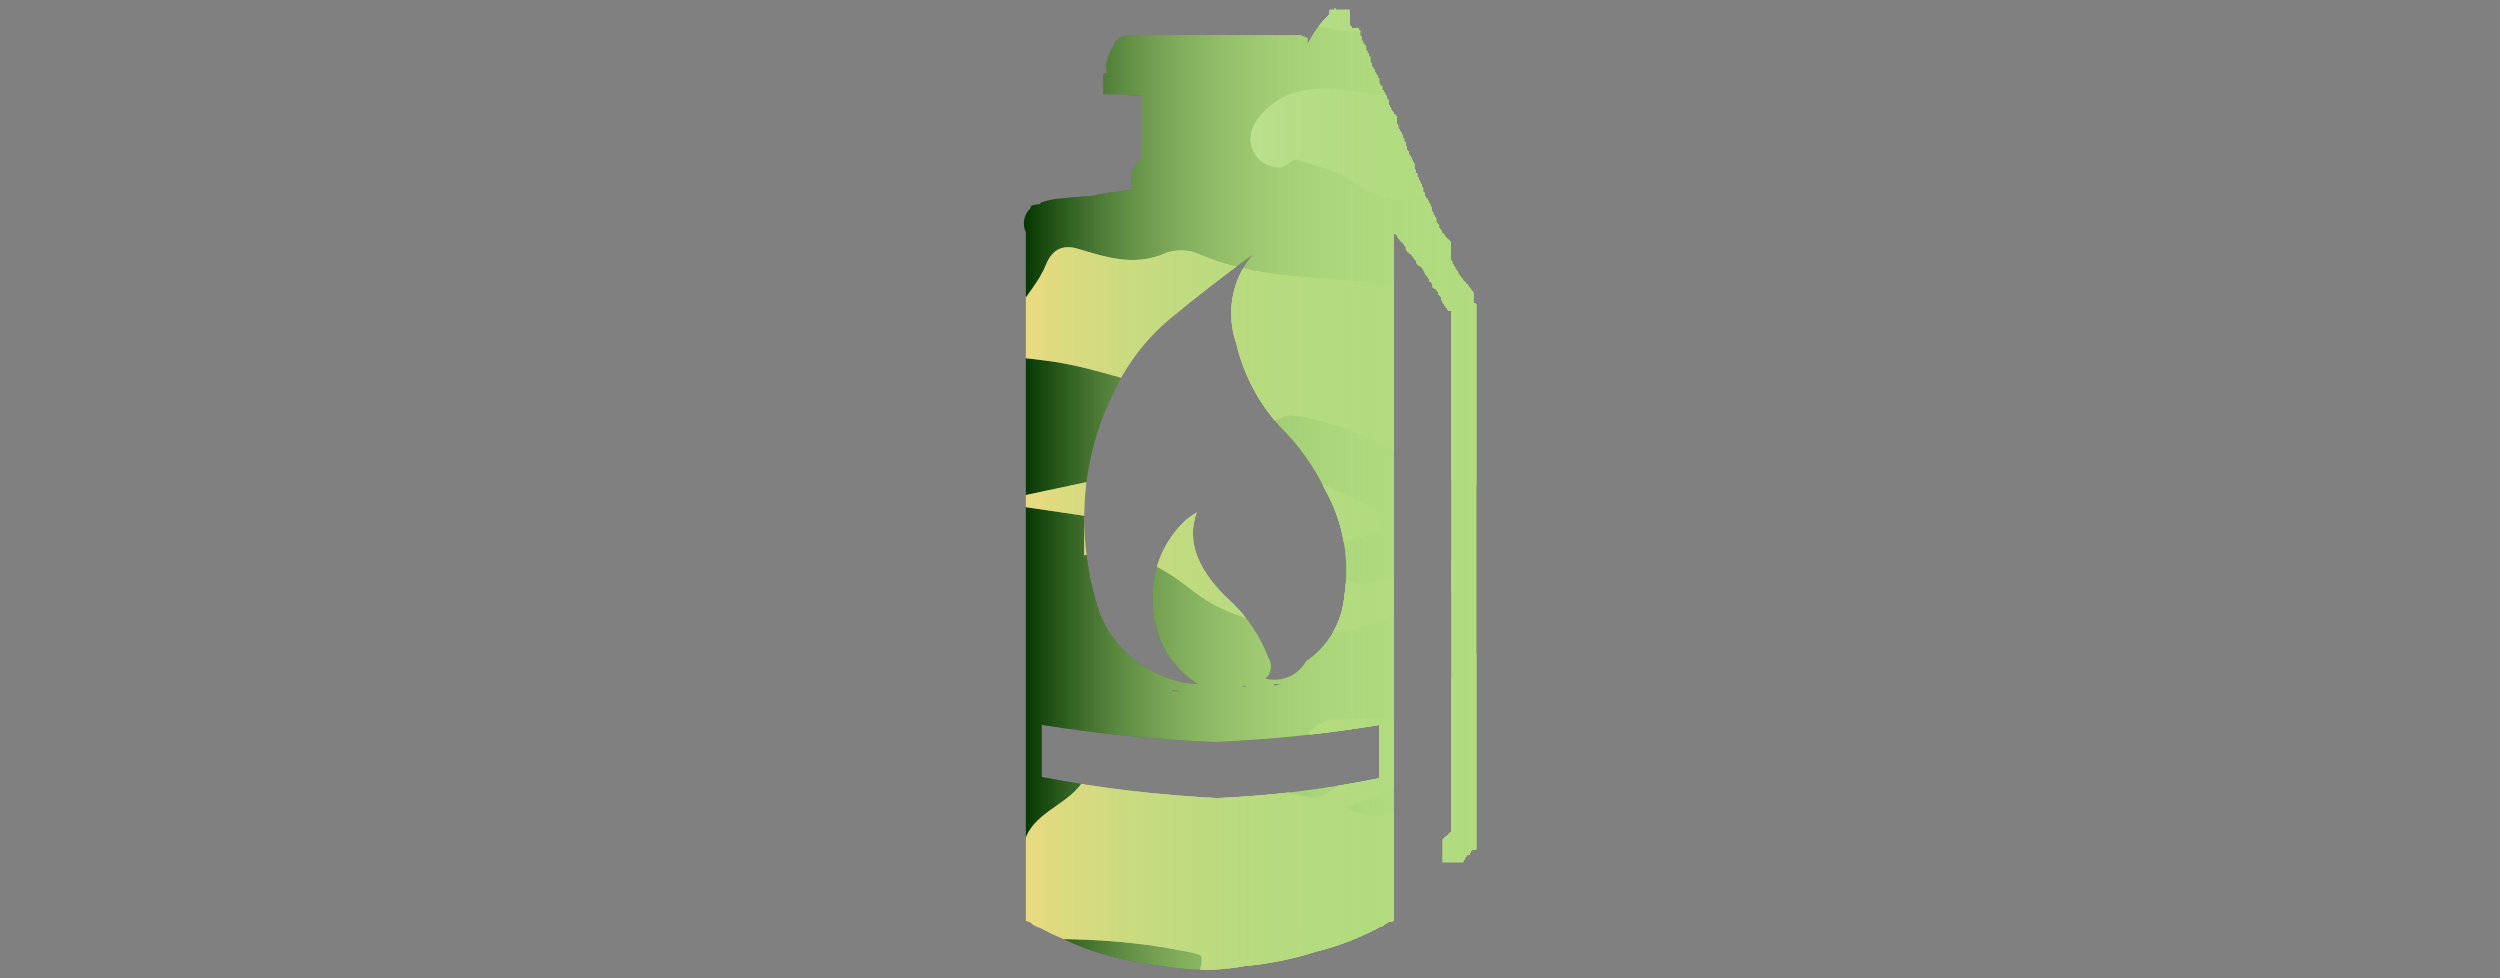 <?xml version="1.0" encoding="utf-8"?>
<!-- Generator: Adobe Illustrator 16.0.0, SVG Export Plug-In . SVG Version: 6.00 Build 0)  -->
<!DOCTYPE svg PUBLIC "-//W3C//DTD SVG 1.1//EN" "http://www.w3.org/Graphics/SVG/1.1/DTD/svg11.dtd">
<svg version="1.1" id="tc" xmlns="http://www.w3.org/2000/svg" xmlns:xlink="http://www.w3.org/1999/xlink" x="0px" y="0px"
	 width="92px" height="36px" viewBox="0 0 92 36" enable-background="new 0 0 92 36" xml:space="preserve">
<rect x="0" y="0" width="92" height="36" fill="#808080" stroke="none"/>
<linearGradient id="shape1_5_" gradientUnits="userSpaceOnUse" x1="37.698" y1="17.095" x2="54.334" y2="17.095" gradientTransform="matrix(1 0 0 -1 -0.02 35.095)">
	<stop  offset="0" style="stop-color:#B1DB7F;stop-opacity:0"/>
	<stop  offset="0.106" style="stop-color:#B1DB7F;stop-opacity:0.106"/>
	<stop  offset="1" style="stop-color:#B1DB7F"/>
</linearGradient>
<path id="shape1" fill="url(#shape1_5_)" d="M50.759,26.677v0.313l-0.004,0.004v1.646c-1.967,0.402-3.961,0.646-5.966,0.729
	c-2.166-0.108-4.321-0.367-6.45-0.776v-1.916c2.102,0.331,4.221,0.539,6.346,0.627C46.719,27.217,48.749,27.009,50.759,26.677
	 M43.15,25.384c0.098,0.023,0.197,0.039,0.297,0.052h-0.324L43.15,25.384z M45.758,25.271c0.004-0.026,0.028-0.043,0.053-0.039
	v0.048v0.003h-0.053C45.757,25.28,45.757,25.275,45.758,25.271 M46.887,25.175h0.271l-0.271,0.056V25.175z M42.426,24.711
	c-1.041-0.52-1.806-1.464-2.096-2.591c-0.296-1.026-0.441-2.093-0.431-3.16c0.012-1.565,0.378-3.106,1.075-4.509
	c0.478-1.036,1.175-1.956,2.045-2.694c1.038-0.861,2.059-1.653,3.067-2.378c-0.755,0.909-0.979,2.147-0.59,3.263
	c0.267,1.14,0.823,2.192,1.611,3.058c0.686,0.676,1.248,1.465,1.666,2.332c0.668,1.196,0.912,2.583,0.697,3.936
	c-0.09,0.955-0.603,1.82-1.396,2.358c-0.015,0.027-0.03,0.054-0.05,0.076c-0.313,0.486-0.898,0.715-1.457,0.57
	c0.228-0.197,0.271-0.531,0.104-0.779c-0.289-0.767-0.748-1.457-1.341-2.021c-1.254-1.14-1.684-2.245-1.291-3.314
	c-0.153,0.091-0.297,0.195-0.432,0.312c-0.808,0.765-1.239,1.842-1.182,2.95c-0.026,1.244,0.606,2.404,1.665,3.059
	C43.507,25.148,42.938,24.99,42.426,24.711 M49.137,0.313c-0.027,0.001-0.048,0.024-0.046,0.05H48.93v0.159
	c-0.324,0.314-0.598,0.679-0.808,1.081V1.395l-0.271-0.104h-6.345c-0.243,0.028-0.449,0.188-0.538,0.416
	c-0.109,0.154-0.184,0.332-0.215,0.521c-0.073,0.146-0.073,0.319,0,0.465H40.65v0.05H40.6V3.47h0.75
	c0.195,0.036,0.393,0.052,0.591,0.054h0.05v2.282l-0.16,0.208c-0.047,0.088-0.1,0.175-0.158,0.258c-0.034,0.241-0.034,0.487,0,0.727
	c-0.18,0.008-0.358,0.024-0.536,0.051c-0.308,0.032-0.613,0.083-0.914,0.153c-0.538,0.035-0.949,0.071-1.236,0.104
	C38.75,7.33,38.515,7.381,38.289,7.46v0.053c-0.109,0.001-0.219,0.018-0.324,0.052c-0.03,0.026-0.049,0.063-0.051,0.104
	c-0.237,0.228-0.303,0.583-0.162,0.881v25.341l0.162,0.053c0.104,0.102,0.234,0.175,0.375,0.209
	c0.244,0.136,0.496,0.255,0.752,0.359c0.87,0.422,1.792,0.717,2.742,0.881c0.537,0.105,1.146,0.191,1.826,0.262
	c0.23,0.021,0.462,0.031,0.693,0.033h0.074c0.481-0.002,0.963-0.049,1.438-0.138c0.877-0.081,1.743-0.255,2.581-0.521
	c0.844-0.207,1.658-0.521,2.422-0.938h0.051c0.066-0.062,0.14-0.113,0.219-0.152l0.213-0.055V8.603h0.053c0,0.003,0,0.009,0,0.013
	c0.006,0.025,0.027,0.042,0.053,0.038v0.055l0.164,0.208h0.053v0.049l0.053,0.052c0,0.003,0,0.009,0,0.012
	c0.004,0.027,0.028,0.044,0.055,0.042v0.104c0,0.004,0,0.007,0,0.012c0.004,0.025,0.028,0.043,0.056,0.039v0.052h0.058v0.052
	c0.038,0.003,0.077,0.021,0.104,0.052v0.051h0.056v0.053l0.054,0.048c0,0.003,0,0.008,0,0.012c0.004,0.027,0.026,0.045,0.053,0.042
	v0.104h0.054v0.05l0.162,0.104V9.9c0.003-0.001,0.006-0.001,0.009-0.001c0.027,0.003,0.047,0.024,0.045,0.052l0.055,0.103v0.057
	h0.055v0.051c0.004-0.001,0.008-0.001,0.013,0c0.024,0.002,0.042,0.024,0.04,0.05c0,0.003,0,0.009,0,0.012
	c0.003,0.026,0.025,0.046,0.054,0.042v0.104h0.063v0.054c0.004-0.001,0.008-0.001,0.012-0.001c0.023,0.004,0.043,0.026,0.039,0.051
	v0.104c0.004-0.001,0.01-0.001,0.016-0.001c0.024,0.002,0.043,0.026,0.041,0.05h0.049l0.055,0.054v0.049h0.054v0.105h0.052v0.052
	l0.057,0.052v0.104l0.056,0.05v0.053l0.056,0.05v0.054h0.053v0.053l0.055,0.051v0.028l0.053,0.05h0.104v19.194h-0.053v0.051h-0.053
	v0.06h-0.054c0,0.006,0,0.01,0,0.015c-0.005,0.024-0.03,0.042-0.056,0.038l-0.104,0.104v0.832h0.754v-0.104h0.058V31.57l0.054-0.051
	v-0.053h0.104l0.051-0.104c0-0.006,0-0.01,0-0.014c0.004-0.025,0.027-0.045,0.055-0.039V31.26h0.154V11.182
	c-0.041-0.001-0.078-0.02-0.104-0.05v-0.365l-0.161-0.208v-0.052h-0.055v-0.054c-0.003,0.001-0.008,0.001-0.012,0.001
	c-0.023-0.003-0.043-0.025-0.039-0.05L53.829,10.3v-0.051h-0.056v-0.053l-0.055-0.054c0-0.002,0-0.006,0-0.009
	c-0.004-0.026-0.027-0.044-0.055-0.041V9.988h-0.057V9.935l-0.053-0.051V9.828l-0.054-0.051c0-0.002,0-0.006,0-0.009
	C53.5,9.741,53.479,9.724,53.45,9.727V9.623l-0.058-0.051v-0.67l-0.215-0.209V8.636c0,0-0.002,0-0.004,0
	c-0.025,0.001-0.049-0.019-0.049-0.044H53.07V8.487h-0.055V8.436l-0.055-0.052V8.28l-0.104-0.104V8.022L52.803,7.97V7.92
	c-0.004,0-0.008,0-0.013,0c-0.026-0.003-0.044-0.027-0.042-0.053V7.816l-0.055-0.053V7.609h-0.053V7.506l-0.056-0.054V7.403
	L52.532,7.35V7.3H52.48V7.251l-0.056-0.053V7.094c-0.004,0-0.008,0-0.012,0c-0.024-0.004-0.045-0.028-0.042-0.054V6.937
	c0.001-0.005,0-0.008,0-0.012c-0.005-0.026-0.028-0.042-0.055-0.04V6.781l-0.051-0.05V6.679l-0.056-0.05V6.524h-0.056V6.37H52.1
	V6.266l-0.054-0.05V6.008l-0.053-0.053v-0.05l-0.056-0.053V5.799l-0.047-0.051V5.699h-0.057V5.594c0-0.002,0-0.006,0-0.009
	c-0.005-0.027-0.027-0.046-0.055-0.043V5.438c0-0.004,0-0.008-0.002-0.012C51.773,5.4,51.75,5.384,51.725,5.387V5.233
	c-0.002,0-0.007,0-0.009,0c-0.026-0.002-0.047-0.025-0.046-0.052V5.077h-0.053V4.974L51.566,4.92V4.869l-0.058-0.052V4.768
	l-0.055-0.054V4.61L51.4,4.56V4.299L51.35,4.246c0-0.003,0-0.007,0-0.011c-0.004-0.026-0.027-0.043-0.056-0.039V4.145L51.193,4.04
	V3.987l-0.051-0.051v-0.05L51.09,3.833V3.674l-0.058-0.049V3.521l-0.054-0.053v-0.05l-0.057-0.053V3.313H50.87V3.159h-0.056V3.106
	c-0.004,0-0.008,0.001-0.012,0c-0.025-0.003-0.045-0.025-0.041-0.052V2.899l-0.057-0.051V2.796c0.002-0.004,0-0.007,0-0.011
	c-0.004-0.026-0.027-0.043-0.055-0.04v-0.05L50.6,2.643V2.54h-0.057V2.483l-0.053-0.05V2.329l-0.055-0.051V2.122
	c0.002-0.004,0.002-0.009,0-0.013c-0.004-0.025-0.028-0.042-0.054-0.036V1.968H50.33V1.864h-0.055V1.708c0-0.003,0-0.007,0-0.011
	c-0.004-0.026-0.027-0.044-0.055-0.039V1.605h-0.054V1.501c-0.005,0.001-0.008,0.001-0.013,0.001
	c-0.024-0.001-0.045-0.024-0.043-0.05V1.349l-0.055-0.054h0.002V1.137l-0.054-0.05V1.034h-0.271v-0.05L49.68,0.938V0.362h-0.537
	v-0.05L49.137,0.313L49.137,0.313z"/>
<g>
	<defs>
		<path id="shape1_1_" d="M50.759,26.677v0.313l-0.004,0.004v1.646c-1.967,0.402-3.961,0.646-5.966,0.729
			c-2.166-0.108-4.321-0.367-6.45-0.776v-1.916c2.102,0.331,4.221,0.539,6.346,0.627C46.719,27.217,48.749,27.009,50.759,26.677
			 M43.15,25.384c0.098,0.023,0.197,0.039,0.297,0.052h-0.324L43.15,25.384z M45.758,25.271c0.004-0.026,0.028-0.043,0.053-0.039
			v0.048v0.003h-0.053C45.757,25.28,45.757,25.275,45.758,25.271 M46.887,25.175h0.271l-0.271,0.056V25.175z M42.426,24.711
			c-1.041-0.52-1.806-1.464-2.096-2.591c-0.296-1.026-0.441-2.093-0.431-3.16c0.012-1.565,0.378-3.106,1.075-4.509
			c0.478-1.036,1.175-1.956,2.045-2.694c1.038-0.861,2.059-1.653,3.067-2.378c-0.755,0.909-0.979,2.147-0.59,3.263
			c0.267,1.14,0.823,2.192,1.611,3.058c0.686,0.676,1.248,1.465,1.666,2.332c0.668,1.196,0.912,2.583,0.697,3.936
			c-0.09,0.955-0.603,1.82-1.396,2.358c-0.015,0.027-0.03,0.054-0.05,0.076c-0.313,0.486-0.898,0.715-1.457,0.57
			c0.228-0.197,0.271-0.531,0.104-0.779c-0.289-0.767-0.748-1.457-1.341-2.021c-1.254-1.14-1.684-2.245-1.291-3.314
			c-0.153,0.091-0.297,0.195-0.432,0.312c-0.808,0.765-1.239,1.842-1.182,2.95c-0.026,1.244,0.606,2.404,1.665,3.059
			C43.507,25.148,42.938,24.99,42.426,24.711 M49.137,0.313c-0.027,0.001-0.048,0.024-0.046,0.05H48.93v0.159
			c-0.324,0.314-0.598,0.679-0.808,1.081V1.395l-0.271-0.104h-6.345c-0.243,0.028-0.449,0.188-0.538,0.416
			c-0.109,0.154-0.184,0.332-0.215,0.521c-0.073,0.146-0.073,0.319,0,0.465H40.65v0.05H40.6V3.47h0.75
			c0.195,0.036,0.393,0.052,0.591,0.054h0.05v2.282l-0.16,0.208c-0.047,0.088-0.1,0.175-0.158,0.258
			c-0.034,0.241-0.034,0.487,0,0.727c-0.18,0.008-0.358,0.024-0.536,0.051c-0.308,0.032-0.613,0.083-0.914,0.153
			c-0.538,0.035-0.949,0.071-1.236,0.104C38.75,7.33,38.515,7.381,38.289,7.46v0.053c-0.109,0.001-0.219,0.018-0.324,0.052
			c-0.03,0.026-0.049,0.063-0.051,0.104c-0.237,0.228-0.303,0.583-0.162,0.881v25.341l0.162,0.053
			c0.104,0.102,0.234,0.175,0.375,0.209c0.244,0.136,0.496,0.255,0.752,0.359c0.87,0.422,1.792,0.717,2.742,0.881
			c0.537,0.105,1.146,0.191,1.826,0.262c0.23,0.021,0.462,0.031,0.693,0.033h0.074c0.481-0.002,0.963-0.049,1.438-0.138
			c0.877-0.081,1.743-0.255,2.581-0.521c0.844-0.207,1.658-0.521,2.422-0.938h0.051c0.066-0.062,0.14-0.113,0.219-0.152l0.213-0.055
			V8.603h0.053c0,0.003,0,0.009,0,0.013c0.006,0.025,0.027,0.042,0.053,0.038v0.055l0.164,0.208h0.053v0.049l0.053,0.052
			c0,0.003,0,0.009,0,0.012c0.004,0.027,0.028,0.044,0.055,0.042v0.104c0,0.004,0,0.007,0,0.012
			c0.004,0.025,0.028,0.043,0.056,0.039v0.052h0.058v0.052c0.038,0.003,0.077,0.021,0.104,0.052v0.051h0.056v0.053l0.054,0.048
			c0,0.003,0,0.008,0,0.012c0.004,0.027,0.026,0.045,0.053,0.042v0.104h0.054v0.05l0.162,0.104V9.9
			c0.003-0.001,0.006-0.001,0.009-0.001c0.027,0.003,0.047,0.024,0.045,0.052l0.055,0.103v0.057h0.055v0.051
			c0.004-0.001,0.008-0.001,0.013,0c0.024,0.002,0.042,0.024,0.04,0.05c0,0.003,0,0.009,0,0.012
			c0.003,0.026,0.025,0.046,0.054,0.042v0.104h0.063v0.054c0.004-0.001,0.008-0.001,0.012-0.001
			c0.023,0.004,0.043,0.026,0.039,0.051v0.104c0.004-0.001,0.01-0.001,0.016-0.001c0.024,0.002,0.043,0.026,0.041,0.05h0.049
			l0.055,0.054v0.049h0.054v0.105h0.052v0.052l0.057,0.052v0.104l0.056,0.05v0.053l0.056,0.05v0.054h0.053v0.053l0.055,0.051v0.028
			l0.053,0.05h0.104v19.194h-0.053v0.051h-0.053v0.06h-0.054c0,0.006,0,0.01,0,0.015c-0.005,0.024-0.03,0.042-0.056,0.038
			l-0.104,0.104v0.832h0.754v-0.104h0.058V31.57l0.054-0.051v-0.053h0.104l0.051-0.104c0-0.006,0-0.01,0-0.014
			c0.004-0.025,0.027-0.045,0.055-0.039V31.26h0.154V11.182c-0.041-0.001-0.078-0.02-0.104-0.05v-0.365l-0.161-0.208v-0.052h-0.055
			v-0.054c-0.003,0.001-0.008,0.001-0.012,0.001c-0.023-0.003-0.043-0.025-0.039-0.05L53.829,10.3v-0.051h-0.056v-0.053
			l-0.055-0.054c0-0.002,0-0.006,0-0.009c-0.004-0.026-0.027-0.044-0.055-0.041V9.988h-0.057V9.935l-0.053-0.051V9.828l-0.054-0.051
			c0-0.002,0-0.006,0-0.009C53.5,9.741,53.479,9.724,53.45,9.727V9.623l-0.058-0.051v-0.67l-0.215-0.209V8.636c0,0-0.002,0-0.004,0
			c-0.025,0.001-0.049-0.019-0.049-0.044H53.07V8.487h-0.055V8.436l-0.055-0.052V8.28l-0.104-0.104V8.022L52.803,7.97V7.92
			c-0.004,0-0.008,0-0.013,0c-0.026-0.003-0.044-0.027-0.042-0.053V7.816l-0.055-0.053V7.609h-0.053V7.506l-0.056-0.054V7.403
			L52.532,7.35V7.3H52.48V7.251l-0.056-0.053V7.094c-0.004,0-0.008,0-0.012,0c-0.024-0.004-0.045-0.028-0.042-0.054V6.937
			c0.001-0.005,0-0.008,0-0.012c-0.005-0.026-0.028-0.042-0.055-0.04V6.781l-0.051-0.05V6.679l-0.056-0.05V6.524h-0.056V6.37H52.1
			V6.266l-0.054-0.05V6.008l-0.053-0.053v-0.05l-0.056-0.053V5.799l-0.047-0.051V5.699h-0.057V5.594c0-0.002,0-0.006,0-0.009
			c-0.005-0.027-0.027-0.046-0.055-0.043V5.438c0-0.004,0-0.008-0.002-0.012C51.773,5.4,51.75,5.384,51.725,5.387V5.233
			c-0.002,0-0.007,0-0.009,0c-0.026-0.002-0.047-0.025-0.046-0.052V5.077h-0.053V4.974L51.566,4.92V4.869l-0.058-0.052V4.768
			l-0.055-0.054V4.61L51.4,4.56V4.299L51.35,4.246c0-0.003,0-0.007,0-0.011c-0.004-0.026-0.027-0.043-0.056-0.039V4.145L51.193,4.04
			V3.987l-0.051-0.051v-0.05L51.09,3.833V3.674l-0.058-0.049V3.521l-0.054-0.053v-0.05l-0.057-0.053V3.313H50.87V3.159h-0.056V3.106
			c-0.004,0-0.008,0.001-0.012,0c-0.025-0.003-0.045-0.025-0.041-0.052V2.899l-0.057-0.051V2.796c0.002-0.004,0-0.007,0-0.011
			c-0.004-0.026-0.027-0.043-0.055-0.04v-0.05L50.6,2.643V2.54h-0.057V2.483l-0.053-0.05V2.329l-0.055-0.051V2.122
			c0.002-0.004,0.002-0.009,0-0.013c-0.004-0.025-0.028-0.042-0.054-0.036V1.968H50.33V1.864h-0.055V1.708c0-0.003,0-0.007,0-0.011
			c-0.004-0.026-0.027-0.044-0.055-0.039V1.605h-0.054V1.501c-0.005,0.001-0.008,0.001-0.013,0.001
			c-0.024-0.001-0.045-0.024-0.043-0.05V1.349l-0.055-0.054h0.002V1.137l-0.054-0.05V1.034h-0.271v-0.05L49.68,0.938V0.362h-0.537
			v-0.05L49.137,0.313L49.137,0.313z"/>
	</defs>
	<clipPath id="shape1_6_">
		<use xlink:href="#shape1_1_"  overflow="visible"/>
	</clipPath>
	<g clip-path="url(#shape1_6_)">
		<path fill="#033500" d="M45.448,55.997c-0.508,0-1.016,0-1.523,0c-0.962-0.195-1.925-0.396-3.08-0.629
			c-0.093,0.104-0.316,0.363-0.541,0.629c-4.574,0-9.147,0-13.722,0c-0.276-0.461-0.644-0.896-0.798-1.396
			c-0.098-0.313,0.119-0.727,0.195-1.094c0.338,0.08,0.688,0.127,1.01,0.254c0.158,0.064,0.259,0.271,0.386,0.412
			c0.571,0.633,0.942,0.422,1.261-0.295c-0.311-0.223-0.584-0.416-1.002-0.717c1.415-0.545,1.932-1.512,1.885-2.938
			c-0.013-0.35,0.738-0.859,1.233-1.055c0.57-0.221,1.256-0.121,1.872-0.256c0.818-0.178,1.796-0.027,2.475-1.104
			c-0.479-0.158-0.854-0.352-1.246-0.404c-0.563-0.086-1.154,0-1.701-0.133c-0.362-0.088-0.957-0.447-0.941-0.645
			c0.04-0.475,0.255-1.146,0.616-1.344c1.44-0.781,3.218-0.51,4.385,0.094c1.224,0.633,2.229,0.672,3.375,0.469
			c2.884-0.508,5.544-0.301,7.771,1.896c0.438,0.436,1.043,0.729,1.619,0.979c1.744,0.752,3.928,0.148,5.049-1.34
			c0.693-0.918,0.39-1.805-0.635-2.197c-0.688-0.266-1.623-0.59-1.865-1.145c-0.402-0.924-0.922-1.156-1.799-1.141
			c-1.238,0.021-2.082-0.734-2.224-1.992c-0.083-0.732-0.17-1.486-0.078-2.207c0.042-0.338,0.459-0.689,0.788-0.914
			c0.77-0.523,1.607-0.945,2.383-1.461c1.346-0.9,2.66-1.787,4.336-0.682c0.248,0.164,0.69,0.152,1.006,0.07
			c1.209-0.307,2.403-0.678,3.703-1.053c-0.229-0.477-0.494-1.023-0.774-1.607c-0.294,0-0.579,0-0.863,0
			c0.244-0.265,0.521-0.396,0.782-0.373c0.984,0.094,1.963,0.271,2.947,0.35c0.855,0.068,1.393-0.419,1.557-1.229
			c0.163-0.811-0.139-1.512-0.947-1.754c-1.313-0.391-2.096-1.636-3.6-1.877c-0.948-0.15-1.613-0.435-2.252,0.48
			c-0.469-0.502-0.553-0.957,0-1.309c0.238-0.152,0.607-0.131,0.918-0.133c1.081-0.008,2.205,0.279,2.975-0.92
			c0.189-0.292,0.861-0.287,1.318-0.389c0.365-0.082,0.775-0.042,1.102-0.195c0.313-0.146,0.539-0.471,0.805-0.718
			c-0.342-0.144-0.688-0.403-1.029-0.399c-0.563,0.004-1.118,0.207-1.684,0.278c-0.744,0.095-1.334-0.274-1.387-0.976
			c-0.029-0.41,0.346-0.983,0.708-1.25c0.368-0.269,0.942-0.283,1.433-0.35c0.688-0.091,1.386-0.083,2.066-0.197
			c0.635-0.108,0.566-0.539,0.223-0.894c-0.205-0.212-0.545-0.429-0.814-0.416c-1.453,0.065-2.912,0.131-4.346,0.351
			c-0.502,0.078-1.09,0.494-1.373,0.928c-0.658,1.014-1.579,1.431-2.674,1.785c-0.573,0.186-1.188,0.779-1.426,1.342
			c-0.369,0.869-0.902,1.259-1.777,1.275c-0.857,0.016-1.717-0.041-2.569,0.021c-0.284,0.021-0.548,0.312-0.821,0.479
			c0.209,0.186,0.444,0.348,0.62,0.561c0.298,0.361,0.56,0.75,0.835,1.129c-0.34,0.232-0.654,0.553-1.031,0.668
			c-0.299,0.091-0.678-0.051-1.014-0.121c-0.779-0.167-1.541-0.656-2.35-0.037c-0.107,0.084-0.397-0.08-0.605-0.115
			c-0.259-0.047-0.521-0.082-0.781-0.115c-0.611-0.075-1.221-0.186-1.834-0.215c-0.738-0.037-1.92-0.285-2.14,0.056
			c-0.631,0.979-2.167,1.172-2.196,2.641c-0.009,0.505-0.302,1.001-0.514,1.653c-0.221-0.292-0.391-0.514-0.566-0.747
			c-1.682,0.282-3.584-0.339-4.982,1.144c0.414,1.389,1.443,1.379,2.535,1.297c3.097-0.232,6.195-0.391,9.275,0.199
			c0.295,0.057,0.812,0.129,0.827,0.248c0.042,0.32-0.129,0.668-0.223,1.033c-1.354-0.398-2.423-0.15-3.431,0.639
			c-0.359,0.281-0.922,0.393-1.401,0.424c-1.284,0.092-1.356,0.152-1.015,1.52c0.912,0.119,1.869,0.207,2.804,0.398
			c0.161,0.033,0.386,0.551,0.321,0.766c-0.389,1.299-1.201,2.201-2.594,2.479c-0.77,0.15-1.636,0.148-2.281,0.523
			c-1.234,0.715-2.397,0.934-3.748,0.4c-0.56-0.223-1.377-0.475-1.801-0.232c-1.397,0.799-2.365,0.275-3.41-0.623
			c-0.758-0.652-1.689-0.963-2.781-0.574c0.142,0.297,0.244,0.559,0.386,0.799c0.937,1.58,1.397,3.309,1.64,5.111
			c0.197,1.465-0.619,2.27-2.068,1.98c-0.492-0.096-0.987-0.223-1.452-0.408c-0.53-0.215-0.993-0.354-1.438,0.168
			c-0.445,0.518-0.271,0.98,0.041,1.467c0.418,0.66,0.351,1.139-0.517,1.289c0-5.398,0-10.797,0-16.195
			c0.274,0.041,0.631-0.016,0.804,0.141c0.492,0.438,0.928,0.943,1.35,1.455c0.609,0.73,1.355,0.857,2.105,0.363
			c1.206-0.795,2.344-0.604,3.602-0.119c1.011,0.391,2.109,0.611,3.189,0.736c0.821,0.096,1.543-0.6,1.405-1.193
			c-0.212-0.904-0.962-0.588-1.483-0.477c-0.783,0.172-1.433-0.014-1.876-0.592c-0.827-1.076-1.821-1.189-3.026-0.818
			c-0.821,0.256-1.119-0.063-0.977-0.914c0.034-0.201,0.096-0.396,0.194-0.793c-1.685,0.498-2.708-0.391-3.247-1.609
			c-0.453-1.016-1.021-1.391-2.039-1.321c0-1.333,0-2.667,0-4.001c0.447-0.475,1.055-0.874,0.783-1.734
			c-0.252-0.056-0.518-0.113-0.783-0.172c0-0.762,0-1.525,0-2.287c1.08,0.322,2.161,0.643,3.242,0.965
			c1.556-1.302,2.943-0.736,4.289,0.379c0.088,0.072,0.242,0.06,0.361,0.102c0.737,0.264,0.598,0.875,0.396,1.343
			c-0.194,0.444-0.605,0.575-1.09,0.183c-0.631-0.508-1.324-0.512-2.021-0.063c-1.289,0.835-2.59,1.654-3.941,2.516
			c0.568,0.944,1.037,1.727,1.57,2.617c1.477-1.457,3.063-2.496,5.147-1.097c-0.185-0.312-0.368-0.622-0.626-1.058
			c1.23-0.408,2.372-0.881,3.561-1.15c1.166-0.268,2.377-0.35,3.574-0.461c0.332-0.031,0.68,0.124,1.023,0.188
			c0.229,0.041,0.459,0.072,0.748,0.117c0.008-0.941-0.662-1.143-1.203-1.502c-0.588-0.393-1.148-0.852-1.643-1.357
			c-0.857-0.879-1.644-1.83-2.488-2.723c-0.157-0.166-0.467-0.318-0.678-0.285c-1.035,0.16-1.787-0.199-2.25-1.209
			c-0.527,1.107-0.753,1.168-1.785,0.584c-1.33-0.752-1.545-0.72-2.602,0.393c-0.195,0.207-0.453,0.373-0.593,0.611
			c-0.429,0.732-0.872,0.981-1.644,0.367c-0.344-0.271-0.894-0.283-1.35-0.412c0-3.621,0-7.242,0-10.863c0.145,0,0.29,0,0.436,0
			c1.026-0.648,2.056-1.034,3.217-0.26c0.188,0.127,0.555-0.043,0.834-0.021c0.894,0.075,1.832,0.036,2.662,0.312
			c0.686,0.228,1.166,0.254,1.689-0.229c0.68-0.625,1.227-0.443,1.883,0.166c0.768,0.711,1.694,1.249,2.553,1.861
			c0.084-0.043,0.166-0.084,0.25-0.127c-0.42-1.68,1.834-2.363,1.42-4.178c-0.26,0.286-0.438,0.482-0.775,0.855
			c0.225-0.536,0.354-0.846,0.5-1.189c-0.23-0.164-0.43-0.314-0.637-0.449c-1.327-0.854-2.52-1.785-2.664-3.558
			c-0.02-0.231-0.547-0.481-0.883-0.612c-0.635-0.246-1.342-0.332-1.935-0.645c-0.274-0.145-0.51-0.68-0.475-1.006
			c0.028-0.26,0.483-0.651,0.771-0.672c0.743-0.051,1.497,0.063,2.246,0.125c0.717,0.063,1.439,0.254,2.143,0.186
			c0.695-0.066,1.084-0.688,0.822-1.322c-0.129-0.312-0.771-0.556-1.188-0.568c-0.681-0.021-1.366,0.229-2.052,0.252
			c-0.754,0.025-1.068-0.483-0.832-1.195c0.363-1.102,1.397-1.656,2.675-1.395c0.854,0.176,1.696,0.408,2.474,0.598
			c-0.117,0.303-0.23,0.6-0.344,0.895c0.314,0.102,0.624,0.267,0.945,0.289c0.502,0.039,1.039,0.078,1.516-0.054
			c2.4-0.655,4.633-0.165,6.833,0.832c1.837,0.832,3.785,1.38,5.803,1.265c0.995-0.057,1.989-0.525,2.929-0.934
			c0.265-0.115,0.479-0.688,0.447-1.025c-0.023-0.246-0.484-0.455-0.753-0.678c-0.706-0.594-1.51-1.105-2.088-1.805
			c-0.471-0.568-0.79-0.759-1.327-0.269c0.12,0.234,0.26,0.443,0.318,0.675c0.012,0.047-0.27,0.192-0.43,0.259
			c-0.338,0.139-0.737,0.185-1.017,0.396c-0.644,0.481-1.296,0.469-1.954,0.139c-0.848-0.426-1.673-0.895-2.494-1.367
			c-0.986-0.571-1.043-1.007-0.299-1.837c0.16-0.178,0.264-0.407,0.404-0.631c0.622,0.924,1.497,0.918,2.059,0.01
			c0.357-0.582,0.678-0.997,1.508-0.667c0.334,0.134,1.086-0.065,1.254-0.349c0.604-1.023,1.445-1.246,2.543-1.254
			c1.125-0.007,2.093,0.705,2.382,1.789c0.126,0.479,0.524,1.012,0.952,1.26c1.154,0.67,1.187,0.617,0.552,1.909
			c0.431,0.063,0.831,0.107,1.228,0.178c0.991,0.175,2.051,0.197,2.955,0.584c1.07,0.457,1.973,0.447,2.98-0.063
			c1.096-0.556,2.248-0.997,3.357-1.523c0.711-0.336,1.445-0.664,2.066-1.133c0.828-0.629,1.014-1.613,0.58-2.268
			c0.385-0.178,0.771-0.357,1.156-0.539c-0.391-0.766-0.84-0.686-1.25-0.254c-0.166-0.264-0.271-0.624-0.428-0.645
			c-0.879-0.113-0.75-0.679-0.641-1.26c6.396,0,12.795,0,19.246,0c0,4.192,0,8.384,0,12.577c-0.148,0.025-0.33,0.007-0.447,0.083
			c-0.338,0.216-0.646,0.472-0.971,0.711c0.268,0.177,0.523,0.374,0.803,0.524c0.188,0.102,0.412,0.141,0.615,0.207
			c0,1.715,0,3.43,0,5.146c-0.564,0.024-1.139,0.003-1.695,0.086c-0.926,0.14-1.854,0.302-2.754,0.552
			c-0.248,0.068-0.574,0.492-0.557,0.73c0.02,0.247,0.375,0.534,0.646,0.68c0.264,0.139,0.607,0.176,0.916,0.156
			c1.148-0.078,2.297-0.195,3.441-0.3c0,4.7,0,9.401,0,14.103c-0.592-0.171-1.191-0.31-1.771-0.521
			c-0.529-0.193-1.006-0.562-1.545-0.681c-1.086-0.24-2.205-0.344-3.301-0.553c-0.268-0.051-0.502-0.289-0.75-0.441
			c0.156-0.246,0.25-0.601,0.471-0.717c1.045-0.558,2.109-0.476,3.197,0.09c0.355-0.66,0.707-1.311,1.16-2.146
			c-0.967-0.074-1.744-0.12-2.518-0.202c-0.447-0.047-0.926-0.081-1.334-0.255c-1.074-0.462-1.17-0.449-1.67,0.861
			c-0.783-0.414-1.559-0.783-2.287-1.223c-0.723-0.435-1.4-0.94-1.984-1.338c-0.063,0.479,0,1.012-0.229,1.336
			c-0.146,0.209-0.727,0.148-1.107,0.146c-0.172-0.001-0.334-0.176-0.512-0.24c-0.926-0.336-1.854-0.662-2.785-0.99
			c-0.064,0.133-0.131,0.266-0.193,0.398c0.41,0.304,0.814,0.617,1.234,0.91c0.725,0.505,1.58,0.887,2.152,1.525
			c0.594,0.662,0.904,1.582,2.088,1.478c-0.471,0.135-0.916,0.182-1.246,0.011c-1.148-0.595-2.246-1.291-3.395-1.889
			c-0.295-0.151-0.721-0.159-1.059-0.092c-0.58,0.117-0.67-0.094-0.6-0.602c0.105-0.755-0.297-0.756-0.895-0.527
			c0.479,0.705,0.244,1.053-0.502,1.192c-0.496,0.093-1.037,0.163-1.453,0.414c-0.346,0.211-0.828,0.745-0.76,1.004
			c0.201,0.742,0.496,1.587,1.039,2.076c0.73,0.655,0.646,1.121,0.135,1.746l0.021-0.021c-0.545,0.678-1.246,0.885-2.105,0.819
			c-0.301-0.022-0.627,0.28-0.943,0.435c0.27,0.269,0.494,0.653,0.819,0.776c0.396,0.147,0.875,0.108,1.315,0.093
			c1.381-0.047,2.475,0.616,3.65,1.379c-0.908,0.772-1.73,1.469-2.547,2.166c0.061,0.08,0.111,0.162,0.17,0.24
			c1.334-0.107,2.326,0.605,3.23,1.402c1.387,1.215,2.924,1.787,4.781,1.676c0.641-0.037,1.336,0.246,1.945,0.523
			c0.859,0.391,2.674,0.027,3.324-0.643c0.344-0.35,0.881-0.568,1.371-0.705c0.512-0.142,1.078-0.064,1.604-0.164
			c1.334-0.25,1.691-0.826,1.598-2.193c-0.023-0.355,0.189-1.002,0.4-1.053c1.186-0.281,1.398-1.147,1.527-2.139
			c0.049-0.363,0.166-0.721,0.25-1.08c0,1.27,0,2.541,0,3.813c-0.938,0.188-1.508,0.75-1.705,1.688
			c-0.111,0.525-0.238,1.049-0.326,1.576c-0.188,1.143-0.477,2.221-1.449,2.984c-0.191,0.148-0.445,0.416-0.422,0.602
			c0.053,0.453,0.197,0.914,0.418,1.314c0.084,0.156,0.617,0.273,0.686,0.191c0.268-0.314,0.48-0.701,0.604-1.096
			c0.063-0.205-0.141-0.477-0.162-0.723c-0.111-1.068,0.229-1.424,1.309-1.494c0.355-0.023,0.703-0.182,1.055-0.281
			c0,5.465,0,10.93,0,16.391c-1.002,0.252-1.268-0.566-1.715-1.156c-0.252-0.332-0.637-0.898-0.867-0.854
			c-0.967,0.176-1.9,0.525-2.828,0.859c-0.123,0.047-0.146,0.357-0.213,0.541c0.441,0.09,0.814,0.139,1.168,0.254
			c0.73,0.236,1.385,0.809,1.057,1.516c-0.4,0.854-0.139,1.646-0.219,2.465c-5.148,0-10.291,0-15.439,0
			c0.652-0.344,1.275-0.889,1.963-0.988c1.432-0.207,2.895-0.199,4.344-0.236c1.322-0.035,2.346-0.668,3.568-1.609
			c-1.307,0.117-2.146-0.041-2.205-1.344c-0.01-0.199-0.42-0.451-0.689-0.553c-0.469-0.17-0.975-0.324-1.465-0.338
			c-0.629-0.016-0.66-0.352-0.605-0.811c0.084-0.695,0.607-0.881,1.166-0.854c0.973,0.053,1.957,0.125,2.908,0.313
			c2.082,0.412,3.197-0.162,3.566-2.074c-0.563-0.137-1.137-0.266-1.705-0.408c-0.426-0.104-0.906-0.137-1.252-0.367
			c-0.684-0.453-1.289-1.021-1.795-1.438c0.123-0.482,0.537-1.154,0.352-1.539c-0.336-0.701-1.063-0.393-1.678-0.125
			c0.178,0.389,0.336,0.738,0.607,1.342c-0.627-0.098-1.053-0.068-1.379-0.232c-1.105-0.561-1.094-0.584-1.563,0.631
			c-0.709,1.826-1.469,2.346-3.344,2.314c-0.824-0.012-1.65-0.033-2.477,0.01c-0.563,0.027-1.136,0.104-1.672,0.262
			c-0.917,0.279-1.104,0.932-0.559,1.729c0.176,0.256,0.351,0.514,0.617,0.896c-0.857,0.197-1.586,0.416-2.328,0.527
			c-0.793,0.117-1.316,0.361-1.227,1.313c0.073,0.748-0.41,0.963-1.085,0.969c-0.765,0.016-0.94-0.428-0.83-1.041
			c0.093-0.514,0.296-1.006,0.435-1.508c0.136-0.496,0.25-0.996,0.434-1.732c-0.564,0.223-0.807,0.291-1.018,0.408
			c-1.274,0.709-2.572,1.127-4.084,0.828c-1.021-0.199-1.381,0.33-1.106,1.359c0.058,0.217,0.112,0.434,0.205,0.635
			c0.375,0.826,0.037,1.283-0.776,1.438c-0.394,0.074-0.809,0.037-1.215,0.059c-0.867,0.041-1.734,0.105-2.604,0.125
			c-0.348,0.006-0.695-0.09-1.043-0.139c-0.506,0.068-1.45,0.322-1.476,0.646C47.206,55.747,46.207,55.675,45.448,55.997z
			 M60.89,8.44c-0.506-0.012-1.013-0.014-1.519-0.038C58.246,8.351,57.2,8.44,56.937,9.44c-0.735,0.21-1.301,0.232-1.688,0.508
			c-0.968,0.688-1.978,0.949-3.136,0.706c-0.493-0.104-0.997-0.164-1.498-0.226c-2.19-0.269-4.439-0.16-6.527-1.094
			c-0.346-0.154-0.873-0.158-1.218-0.009c-1.118,0.485-2.136,0.151-3.194-0.166c-0.506-0.151-0.938-0.043-1.189,0.595
			c-0.238,0.6-0.707,1.104-1.055,1.664c-0.351,0.563-0.678,1.141-0.965,1.625c1.021,0.125,1.914,0.184,2.786,0.352
			c0.915,0.176,1.806,0.469,2.711,0.691c0.487,0.118,1.021,0.117,1.464,0.319c0.286,0.13,0.643,0.56,0.61,0.808
			c-0.033,0.26-0.462,0.584-0.774,0.668c-0.445,0.121-0.943,0.053-1.418,0.061c-1.293,0.02-1.535,0.359-0.964,1.611
			c-1.077,0.229-2.122,0.451-3.167,0.672c0.012,0.146,0.023,0.293,0.035,0.439c0.689,0.102,1.377,0.203,2.148,0.316
			c0,0.447,0,0.898,0,1.457c1.685-0.359,2.898,0.451,4.072,1.357c1.287,0.992,2.803,1.207,4.358,1.439
			c2.12,0.313,3.653-1.24,5.563-1.571c0.5-0.086,0.439-0.631,0.047-0.862c-0.291-0.17-0.738-0.236-1.063-0.151
			c-0.887,0.229-1.729,0.631-2.62,0.829c-0.349,0.078-0.818-0.139-1.154-0.35c-0.166-0.105-0.301-0.623-0.203-0.729
			c0.246-0.271,0.627-0.421,0.963-0.603c0.074-0.041,0.199,0.021,0.279-0.016c0.242-0.105,0.633-0.201,0.67-0.366
			c0.045-0.204-0.144-0.573-0.34-0.696c-0.529-0.332-1.103-0.604-1.684-0.834c-0.557-0.222-1.21-0.261-1.695-0.572
			c-0.384-0.248-0.892-0.92-0.785-1.172c0.166-0.404,0.824-0.897,1.223-0.855c0.918,0.094,1.834,0.415,2.693,0.781
			c0.868,0.371,1.631,0.992,2.504,1.352c2.478,1.02,4.795,0.661,6.135-1.666c0.424-0.738,0.877-0.902,1.582-0.781
			c0.361,0.063,0.707,0.219,1.068,0.287c0.451,0.086,1.035,0.332,1.35,0.147c1.016-0.595,2.103-0.302,3.139-0.481
			c0.754-0.129,1.463-0.514,2.191-0.785c-0.037-0.125-0.074-0.25-0.111-0.375c-0.668-0.248-1.242,1.307-1.852,0.396
			c0.9-0.657,1.777-1.289,2.643-1.935c0.416-0.309,0.725-0.447,1.037,0.176c0.148,0.294,0.557,0.553,0.895,0.643
			c1.551,0.409,3.082,0.701,4.182,2.137c0.688,0.894,1.877,1.139,3.025,0.978c1-0.142,1.98-0.437,2.98-0.573
			c0.795-0.107,0.555-0.744,0.654-1.171c0.021-0.092-0.479-0.426-0.754-0.448c-0.789-0.063-1.588,0.004-2.383-0.033
			c-1.992-0.094-2.771-1.459-1.842-3.191c0.125-0.23,0.23-0.471,0.379-0.766c-1.793-0.19-3.836,0.604-4.648-1.705
			c-0.336,0-0.617,0-0.912,0c-0.229,0.805-0.461,1.609-0.689,2.416c-0.367,1.293-1.566,0.431-2.271,0.865
			c-0.146,0.09-0.383,0.086-0.561,0.041c-0.357-0.092-0.826-0.136-1.027-0.381c-0.762-0.929-1.619-1.064-2.703-0.662
			c-0.543,0.2-1.422-0.597-1.137-0.887c0.957-0.97,0.832-1.951,0.34-3.031c-0.037-0.082,0.024-0.207,0.054-0.39
			c-0.402,0.033-0.845-0.063-0.996,0.104C61.899,7,61.401,7.738,60.867,8.444L60.89,8.44z M66.81-0.038
			c-0.682,0.318-1.138,0.674-1.625,0.725c-0.732,0.074-1.267,0.238-1.24,1.074c0.027,0.799,0.287,1.363,1.26,1.467
			c0.43,0.045,1.137,0.504,1.158,0.816c0.057,0.758,0.395,1.201,0.908,1.67c0.803,0.733,0.748,1.092-0.121,1.713
			c0.863,0.486,1.799,0.605,2.799,0.184c1.777-0.754,3.553-1.047,5.434-0.354c0.348,0.127,1.084,0.026,1.203-0.199
			c0.752-1.441,1.928-1.86,3.469-1.901c1.078-0.028,2.139-0.46,3.223-0.593c0.898-0.108,1.117-0.348,1.012-1.275
			c-0.035-0.313,0.189-0.688,0.379-0.982c0.133-0.209,0.396-0.336,0.924-0.75c-2.229-0.09-3.219-1.008-2.73-3.094
			c-0.506-0.035-0.908-0.009-1.281-0.109c-0.391-0.106-0.961-0.252-1.07-0.53c-0.277-0.722-0.799-0.668-1.375-0.731
			c-0.742-0.08-1.477-0.269-2.301-0.428c-0.607,0.426-1.41,0.982-2.205,1.546c-0.592,0.421-1.195,0.829-1.758,1.29
			c-0.164,0.137-0.328,0.506-0.26,0.643c0.107,0.203,0.426,0.404,0.656,0.414c0.596,0.026,1.225,0.037,1.795-0.108
			c1.627-0.415,3.137-0.101,4.564,0.666c0.285,0.151,0.631,0.584,0.596,0.835c-0.043,0.281-0.451,0.594-0.768,0.723
			c-0.363,0.151-0.807,0.16-1.213,0.153c-1.283-0.019-2.258,0.415-2.883,1.619c-0.193,0.376-0.643,0.747-1.047,0.868
			c-1.473,0.438-2.984,0.576-4.479,0.105c-0.271-0.086-0.607-0.527-0.605-0.802c0.012-1.422,0.049-1.438-1.34-1.812
			c-0.768-0.205-1.109-0.668-1.078-1.449C66.825,0.894,66.81,0.437,66.81-0.038z M67.804,40.517
			c-1.094,0.328-2.224,0.654-3.348,1.006c-0.391,0.123-0.777,0.275-1.137,0.471c-1.192,0.664-1.395,0.672-2.201-0.41
			c-0.52-0.691-1.145-0.955-1.971-0.859c-0.407,0.045-0.821,0.061-1.23,0.104c-0.748,0.08-1.336-0.141-1.57-0.904
			c-0.248-0.801,0.073-1.393,0.848-1.656c0.714-0.242,1.451-0.443,2.195-0.561c1.594-0.242,3.205-0.387,4.795-0.648
			c0.471-0.08,1.053-0.34,0.844-1.025c-0.211-0.693-0.772-0.457-1.274-0.385c-1.05,0.148-2.104,0.252-3.157,0.389
			c-0.139,0.02-0.267,0.125-0.402,0.182c-0.447,0.186-0.885,0.482-1.348,0.531c-0.875,0.088-1.764,0.016-2.646,0.041
			c-1.917,0.053-2.422,0.582-2.723,1.832c0.205,0.082,0.422,0.141,0.611,0.246c0.299,0.168,0.85,0.438,0.821,0.539
			c-0.104,0.389-0.354,0.762-0.63,1.072c-0.202,0.225-0.559,0.305-0.79,0.512c-0.275,0.252-0.489,0.568-0.854,1.008
			c0.537,0.096,0.807,0.176,1.079,0.186c1.589,0.057,2.793,0.77,3.839,1.963c1.09,1.246,2.293,1.459,3.631,0.486
			c1.539-1.117,3.189-1.375,5.004-1.441c1.102-0.041,2.188-0.455,3.281-0.699c-0.018-0.113-0.031-0.227-0.047-0.344
			c-0.469-0.121-1.09-0.105-1.365-0.408C67.784,41.44,67.854,40.825,67.804,40.517z M58.222,4.373
			c-0.094-0.026-0.293-0.112-0.5-0.134c-1.976-0.204-3.955-0.385-5.931-0.598c-0.874-0.094-1.737-0.291-2.612-0.362
			c-1.115-0.091-2.166,0.135-2.887,1.085c-0.594,0.786-0.159,1.756,0.794,1.799c0.216,0.01,0.487-0.346,0.652-0.292
			c0.764,0.249,1.595,0.457,2.225,0.92c0.993,0.729,1.929,0.661,2.925,0.183C54.668,6.121,56.437,5.245,58.222,4.373z
			 M83.177,49.206c1.109-1.781,1.115-2.172-0.072-3.449c-0.234-0.26-0.793-0.549-0.984-0.439c-0.313,0.176-0.588,0.658-0.619,1.031
			C81.388,47.626,82.128,48.47,83.177,49.206z M37.425,39.104c-0.916,0-1.785-0.02-2.648,0.018c-0.16,0.008-0.424,0.24-0.432,0.383
			c-0.011,0.146,0.209,0.412,0.37,0.445c0.841,0.189,1.696,0.324,2.607,0.486C37.362,39.911,37.39,39.55,37.425,39.104z
			 M75.563-7.02c0.305,0.132,0.637,0.373,0.99,0.41c0.533,0.055,1.104,0.043,1.609-0.1c0.178-0.05,0.223-0.57,0.328-0.877
			c-0.314-0.049-0.658-0.197-0.943-0.126C76.888-7.544,76.253-7.27,75.563-7.02z M68.417,39.612c0.184,0.611,0.275,1.182,0.535,1.66
			c0.139,0.258,0.656,0.564,0.844,0.482c0.453-0.195,0.387-1.646-0.025-2.174C69.294,38.978,68.851,39.278,68.417,39.612z
			 M28.604,33.159c-0.721-0.16-1.222-0.268-1.855-0.409C27.274,34.013,27.479,34.065,28.604,33.159z"/>
		<path fill="#EADA7F" d="M21.247,52.374c0.866-0.15,0.934-0.629,0.516-1.289c-0.311-0.484-0.484-0.949-0.039-1.467
			c0.444-0.521,0.907-0.381,1.438-0.168c0.464,0.188,0.959,0.313,1.452,0.406c1.45,0.287,2.266-0.518,2.069-1.979
			c-0.242-1.805-0.705-3.533-1.641-5.113c-0.143-0.24-0.244-0.5-0.386-0.797c1.091-0.391,2.022-0.08,2.782,0.574
			c1.045,0.896,2.012,1.422,3.408,0.623c0.426-0.242,1.243,0.008,1.803,0.232c1.35,0.533,2.513,0.314,3.748-0.402
			c0.645-0.375,1.511-0.373,2.279-0.523c1.393-0.275,2.206-1.176,2.594-2.479c0.064-0.215-0.158-0.73-0.32-0.764
			c-0.936-0.193-1.893-0.281-2.803-0.4c-0.344-1.365-0.271-1.426,1.014-1.518c0.48-0.033,1.042-0.143,1.402-0.426
			c1.008-0.787,2.074-1.037,3.43-0.639c0.094-0.365,0.265-0.713,0.223-1.031c-0.016-0.119-0.533-0.191-0.828-0.25
			c-3.08-0.588-6.178-0.432-9.274-0.199c-1.091,0.082-2.122,0.092-2.535-1.297c1.397-1.481,3.302-0.859,4.983-1.143
			c0.176,0.232,0.345,0.454,0.565,0.747c0.212-0.651,0.505-1.149,0.515-1.653c0.028-1.469,1.563-1.662,2.195-2.641
			c0.221-0.342,1.401-0.092,2.141-0.055c0.612,0.029,1.223,0.139,1.832,0.215c0.262,0.033,0.523,0.068,0.783,0.113
			c0.207,0.037,0.497,0.201,0.604,0.117c0.81-0.619,1.571-0.131,2.35,0.036c0.336,0.07,0.716,0.212,1.015,0.121
			c0.377-0.114,0.69-0.437,1.031-0.668c-0.277-0.378-0.537-0.769-0.836-1.129c-0.176-0.212-0.412-0.375-0.619-0.562
			c0.272-0.166,0.536-0.457,0.82-0.479c0.854-0.063,1.712-0.005,2.568-0.021c0.877-0.016,1.408-0.404,1.777-1.274
			c0.238-0.562,0.854-1.156,1.428-1.343c1.094-0.354,2.015-0.771,2.674-1.784c0.281-0.435,0.869-0.851,1.371-0.929
			c1.435-0.219,2.894-0.285,4.347-0.35c0.269-0.012,0.61,0.204,0.815,0.416c0.343,0.354,0.412,0.785-0.224,0.893
			c-0.681,0.115-1.379,0.106-2.065,0.199c-0.491,0.064-1.065,0.08-1.434,0.35c-0.363,0.266-0.738,0.84-0.708,1.25
			c0.052,0.701,0.642,1.068,1.386,0.975c0.565-0.072,1.123-0.273,1.685-0.277c0.342-0.004,0.687,0.256,1.028,0.398
			c-0.264,0.247-0.493,0.572-0.805,0.719c-0.324,0.152-0.736,0.112-1.101,0.194c-0.457,0.103-1.129,0.097-1.318,0.39
			c-0.771,1.198-1.894,0.912-2.975,0.92c-0.31,0.002-0.679-0.02-0.918,0.133c-0.554,0.351-0.468,0.806,0,1.308
			c0.639-0.914,1.304-0.63,2.252-0.478c1.504,0.242,2.286,1.487,3.6,1.877c0.81,0.242,1.11,0.943,0.947,1.754
			c-0.165,0.809-0.701,1.297-1.556,1.229c-0.985-0.078-1.963-0.256-2.948-0.35c-0.263-0.022-0.538,0.107-0.782,0.373
			c0.284,0,0.569,0,0.863,0c0.281,0.584,0.545,1.133,0.773,1.609c-1.299,0.375-2.492,0.744-3.701,1.051
			c-0.316,0.084-0.76,0.094-1.008-0.07c-1.676-1.104-2.988-0.219-4.336,0.682c-0.773,0.516-1.613,0.938-2.382,1.463
			c-0.329,0.223-0.746,0.574-0.788,0.912c-0.093,0.721-0.005,1.475,0.078,2.207c0.143,1.258,0.984,2.016,2.223,1.992
			c0.877-0.016,1.397,0.217,1.801,1.141c0.24,0.555,1.177,0.879,1.863,1.145c1.024,0.396,1.328,1.279,0.635,2.197
			c-1.121,1.488-3.305,2.092-5.049,1.34c-0.576-0.25-1.181-0.545-1.619-0.979c-2.226-2.197-4.887-2.404-7.77-1.896
			c-1.146,0.203-2.152,0.164-3.375-0.469c-1.167-0.602-2.945-0.875-4.385-0.092c-0.361,0.197-0.576,0.869-0.616,1.342
			c-0.017,0.195,0.579,0.559,0.942,0.645c0.546,0.131,1.139,0.045,1.699,0.131c0.395,0.059,0.769,0.246,1.246,0.408
			c-0.678,1.07-1.654,0.922-2.474,1.102c-0.616,0.135-1.302,0.033-1.872,0.256c-0.495,0.191-1.246,0.705-1.234,1.055
			c0.047,1.428-0.469,2.395-1.883,2.938c0.418,0.299,0.69,0.492,1.002,0.715c-0.318,0.717-0.689,0.928-1.262,0.295
			c-0.127-0.143-0.229-0.35-0.386-0.412c-0.32-0.127-0.673-0.174-1.011-0.254c-0.076,0.367-0.291,0.777-0.194,1.094
			c0.155,0.5,0.521,0.936,0.798,1.396c-1.779,0-3.559,0-5.336,0C21.247,54.79,21.247,53.583,21.247,52.374z M52.185,28.646
			c-0.969,0.389-1.766,0.707-2.677,1.074C50.774,30.367,51.752,30.017,52.185,28.646z M45.072,42.653
			c-0.263-0.234-0.507-0.641-0.769-0.65c-0.402-0.018-0.844,0.193-1.203,0.41c-0.076,0.049,0.082,0.779,0.209,0.807
			C43.933,43.341,44.63,43.485,45.072,42.653z M36.489,45.089c0.884-0.398,1.426-0.645,1.968-0.891
			c-0.03-0.141-0.062-0.277-0.09-0.418c-0.597,0.051-1.203,0.063-1.78,0.191C36.493,43.997,36.526,44.573,36.489,45.089z"/>
		<path fill="#FFFFFF" d="M68.126-10.132c-0.109,0.581-0.238,1.146,0.641,1.261c0.152,0.02,0.26,0.381,0.426,0.643
			c0.412-0.43,0.861-0.512,1.25,0.255c-0.389,0.181-0.77,0.36-1.154,0.538c0.432,0.654,0.248,1.639-0.58,2.268
			c-0.621,0.471-1.355,0.797-2.066,1.133c-1.113,0.528-2.264,0.97-3.357,1.524C62.276-2,61.373-1.989,60.304-2.448
			c-0.904-0.387-1.963-0.408-2.955-0.584c-0.396-0.07-0.795-0.115-1.228-0.177c0.634-1.293,0.603-1.238-0.552-1.908
			c-0.426-0.25-0.826-0.781-0.952-1.261c-0.289-1.083-1.257-1.796-2.382-1.789c-1.098,0.009-1.938,0.229-2.543,1.255
			c-0.168,0.281-0.92,0.481-1.254,0.348c-0.83-0.33-1.15,0.084-1.508,0.666c-0.562,0.91-1.437,0.914-2.059-0.008
			c-0.141,0.224-0.244,0.453-0.404,0.631c-0.744,0.83-0.688,1.266,0.299,1.836c0.821,0.473,1.646,0.942,2.494,1.366
			c0.658,0.332,1.311,0.344,1.954-0.139c0.279-0.209,0.679-0.255,1.017-0.395c0.16-0.065,0.441-0.211,0.43-0.258
			c-0.059-0.23-0.198-0.44-0.318-0.675c0.537-0.49,0.856-0.3,1.327,0.269c0.578,0.699,1.382,1.211,2.088,1.805
			c0.269,0.225,0.729,0.432,0.753,0.678c0.032,0.338-0.184,0.911-0.447,1.025c-0.939,0.408-1.934,0.877-2.928,0.934
			c-2.019,0.115-3.966-0.434-5.804-1.265c-2.2-0.997-4.433-1.487-6.833-0.832c-0.477,0.131-1.014,0.092-1.516,0.054
			c-0.321-0.023-0.631-0.188-0.945-0.289c0.113-0.295,0.229-0.592,0.344-0.895c-0.777-0.189-1.619-0.422-2.474-0.598
			c-1.277-0.263-2.312,0.293-2.675,1.395c-0.236,0.711,0.078,1.223,0.832,1.195c0.687-0.024,1.371-0.275,2.052-0.252
			c0.418,0.014,1.062,0.258,1.188,0.568c0.262,0.635-0.127,1.254-0.822,1.322c-0.701,0.068-1.426-0.123-2.143-0.186
			c-0.749-0.063-1.503-0.176-2.246-0.125c-0.287,0.021-0.742,0.412-0.771,0.672c-0.035,0.326,0.2,0.861,0.475,1.006
			c0.593,0.313,1.3,0.398,1.935,0.646c0.336,0.129,0.865,0.381,0.883,0.611c0.145,1.771,1.337,2.704,2.664,3.559
			c0.207,0.135,0.406,0.285,0.637,0.447c-0.146,0.346-0.275,0.655-0.5,1.189c0.338-0.373,0.516-0.568,0.775-0.855
			c0.414,1.814-1.84,2.498-1.42,4.18c-0.084,0.041-0.166,0.084-0.25,0.125c-0.858-0.613-1.785-1.149-2.553-1.86
			c-0.656-0.609-1.203-0.791-1.883-0.166c-0.523,0.481-1.004,0.456-1.689,0.229c-0.83-0.277-1.769-0.236-2.662-0.313
			c-0.279-0.022-0.646,0.147-0.834,0.021c-1.161-0.775-2.19-0.389-3.217,0.26c0.246-0.459,0.489-0.918,0.795-1.488
			c-0.312-0.105-0.771-0.262-1.23-0.415c0-0.636,0-1.271,0-1.906c1.02-0.017,2.089,0.06,2.375-1.339
			c0.372,0.166,0.684,0.413,1.002,0.42c0.398,0.01,0.803-0.175,1.205-0.275c-0.122-0.397-0.128-1.004-0.389-1.146
			c-0.482-0.262-1.11-0.28-1.684-0.346c-0.365-0.043-0.738,0.016-1.109,0.021c-1.035,0.015-0.938-1.014-1.398-1.526
			c0-0.19,0-0.383,0-0.572c1.02,0.421,2.038,0.84,3.063,1.264c0.01-0.051-0.006-0.199,0.061-0.275
			c0.928-1.054,0.887-1.004-0.264-1.916c-0.541-0.429-0.881-1.108-1.397-1.791c1.067-0.228,1.83-0.389,2.591-0.551
			c-0.022-0.111-0.047-0.222-0.07-0.334c-0.822,0.059-1.646,0.117-2.467,0.176c-0.351-1.057-0.699-2.112-1.07-3.229
			c0.902,0,1.908,0.61,2.593-0.463c-0.321-0.401-0.785-0.74-0.901-1.173c-0.393-1.452-0.722-1.789-2.137-1.809
			c0-0.824,0-1.652,0-2.478c1.27,0,2.541,0,3.811,0c0.508,0.521,1.017,1.042,1.523,1.563c0.078-0.066,0.155-0.134,0.234-0.199
			c0.029-0.262,0.062-0.522,0.094-0.805c1.271,0.561,2.48,0.924,3.68,0c0.26,0.309,0.473,0.697,0.801,0.893
			c0.168,0.102,0.541-0.143,0.822-0.23c-0.009-0.105-0.018-0.213-0.027-0.318c-0.539-0.107-1.078-0.215-1.617-0.32
			c0.498-0.023,1.148-0.26,1.469-0.031c0.839,0.6,1.602,0.936,2.66,0.283c-0.154,0.475-0.35,0.911-0.646,0.997
			c-0.595,0.172-1.244,0.138-1.869,0.215c-0.49,0.06-0.977,0.16-1.463,0.242c0.021,0.094,0.043,0.188,0.065,0.28
			c1.757,0.277,3.468,0.332,4.778-1.254c0.746,1.264,1.768,1.688,3.033,1.647c-0.012,0.78,0.471,0.586,0.934,0.511
			c0.744-0.121,1.638-0.662,2.072,0.639c0.029-0.389-0.01-0.777-0.213-0.907c-0.977-0.621-0.617-1.968-1.479-2.642
			c-0.049-0.039,0.129-0.367,0.202-0.561c1.334,0,2.668,0,4.002,0c0.258,0.668,0.446,1.379,0.81,1.986
			c0.152,0.257,0.672,0.293,1.024,0.43c0.006-0.373,0.083-0.76,0.003-1.113c-0.102-0.449-0.329-0.869-0.503-1.303
			c1.081,0,2.161,0,3.239,0c0.633,0.967,1.084,0.967,1.716,0c3.62,0,7.241,0,10.862,0c0.084,0.833-0.525,0.895-1.098,0.954
			c-0.88,0.09-1.768,0.116-2.646,0.218c-0.799,0.094-1.449,0.863-1.316,1.585c0.137,0.748,0.484,1.229,1.419,1.069
			c0.981-0.172,1.843,0.215,2.628,0.838c1.161,0.923,1.922,0.934,3.047-0.03c0.87-0.745,1.772-1.007,2.889-0.718
			c0.951,0.245,1.762,0.009,2.186-0.92c-1.49-1.444-3.294-1.737-5.268-1.445c-0.234,0.035-0.506-0.16-0.76-0.25
			c0.567-0.296,1.105-0.333,1.613-0.479c0.829-0.237,1.637-0.545,2.455-0.824C66.981-10.132,67.554-10.132,68.126-10.132z
			 M42.103-4.047c-1.775,0.049-3.104,0.877-4.44,1.688C39.204-2.588,40.948-2.231,42.103-4.047z M34.669-7.012
			c0.033,0.107,0.066,0.215,0.102,0.322c0.631,0.195,1.207,0.265,1.402-0.805C35.613-7.314,35.142-7.164,34.669-7.012z
			 M28.927,4.335c0.051-0.145,0.104-0.287,0.154-0.43c-0.4-0.159-0.8-0.316-1.2-0.475c-0.048,0.111-0.097,0.225-0.146,0.338
			C28.133,3.957,28.528,4.146,28.927,4.335z M32.174,4.735c0.001-0.077,0.003-0.153,0.003-0.229c-0.511,0-1.021,0-1.531,0
			c0.002,0.104,0.006,0.205,0.01,0.307C31.162,4.786,31.668,4.761,32.174,4.735z"/>
		<path fill="#EADA7F" d="M87.372,27.411c-0.082,0.357-0.201,0.715-0.25,1.08c-0.129,0.99-0.344,1.855-1.527,2.139
			c-0.211,0.051-0.426,0.696-0.4,1.053c0.098,1.367-0.264,1.942-1.598,2.192c-0.523,0.101-1.094,0.021-1.604,0.164
			c-0.49,0.138-1.027,0.356-1.369,0.706c-0.652,0.67-2.467,1.031-3.326,0.643c-0.609-0.279-1.307-0.561-1.945-0.523
			c-1.855,0.111-3.395-0.461-4.779-1.676c-0.906-0.797-1.898-1.51-3.232-1.402c-0.057-0.079-0.109-0.16-0.17-0.24
			c0.82-0.697,1.641-1.394,2.547-2.166c-1.178-0.764-2.268-1.427-3.65-1.379c-0.44,0.016-0.922,0.055-1.315-0.093
			c-0.325-0.123-0.549-0.508-0.819-0.776c0.316-0.154,0.643-0.457,0.943-0.435c0.863,0.065,1.563-0.142,2.105-0.819
			c0.217,0.971,0.418,1.068,1.561,0.604c-0.602-0.221-1.092-0.401-1.582-0.582c0.514-0.625,0.598-1.092-0.133-1.746
			c-0.543-0.488-0.84-1.333-1.039-2.076c-0.07-0.259,0.414-0.792,0.766-1.004c0.414-0.251,0.955-0.32,1.451-0.414
			c0.748-0.141,0.979-0.486,0.502-1.191c0.602-0.229,1.004-0.229,0.895,0.526c-0.068,0.509,0.02,0.718,0.602,0.601
			c0.336-0.066,0.764-0.06,1.059,0.094c1.146,0.597,2.242,1.293,3.393,1.888c0.332,0.171,0.775,0.124,1.248-0.011
			c-1.184,0.105-1.496-0.813-2.09-1.477c-0.57-0.641-1.43-1.021-2.152-1.527c-0.42-0.291-0.824-0.605-1.234-0.909
			c0.064-0.134,0.129-0.267,0.195-0.399c0.93,0.33,1.857,0.655,2.783,0.991c0.178,0.063,0.342,0.239,0.512,0.24
			c0.383,0.002,0.961,0.063,1.107-0.146c0.229-0.326,0.164-0.857,0.229-1.338c0.584,0.396,1.264,0.904,1.984,1.34
			c0.73,0.438,1.506,0.807,2.287,1.221c0.5-1.311,0.596-1.322,1.672-0.86c0.406,0.175,0.885,0.208,1.334,0.255
			c0.771,0.083,1.549,0.127,2.516,0.202c-0.453,0.835-0.803,1.485-1.16,2.146c-1.088-0.564-2.148-0.646-3.195-0.09
			c-0.223,0.117-0.314,0.473-0.473,0.719c0.248,0.151,0.482,0.39,0.75,0.44c1.098,0.208,2.215,0.312,3.301,0.554
			c0.539,0.119,1.018,0.486,1.545,0.68c0.576,0.211,1.182,0.351,1.771,0.521C87.372,25.886,87.372,26.647,87.372,27.411z
			 M68.22,25.304c0.904,0.401,1.248,0.293,1.318-0.402c0.057-0.568,0.117-1.137,0.205-1.982c-0.291,0.567-0.445,0.945-0.666,1.281
			C68.821,24.587,68.509,24.937,68.22,25.304z M80.091,27.579c0.822-0.374,0.971-0.926,0.645-1.771
			c-0.273-0.715-0.473-0.828-1.266-0.574C80.544,25.74,80.558,26.535,80.091,27.579z M80.743,23.577
			c-0.139,0.13-0.275,0.262-0.412,0.393c0.293,0.287,0.582,0.574,0.873,0.861c0.119-0.123,0.354-0.338,0.342-0.354
			C81.296,24.163,81.017,23.873,80.743,23.577z M82.646,28.552c-0.625-0.881-1.086-0.963-1.729-0.357
			C81.472,28.31,82.003,28.419,82.646,28.552z"/>
		<path fill="#FFFFFF" d="M45.448,55.997c0.759-0.322,1.758-0.25,1.855-1.533c0.023-0.322,0.969-0.576,1.475-0.646
			c0.348,0.049,0.697,0.145,1.043,0.137c0.867-0.02,1.734-0.082,2.604-0.123c0.406-0.021,0.821,0.02,1.215-0.059
			c0.813-0.154,1.151-0.611,0.776-1.438c-0.091-0.201-0.147-0.418-0.205-0.635c-0.274-1.029,0.085-1.563,1.106-1.359
			c1.512,0.299,2.81-0.119,4.084-0.828c0.212-0.119,0.453-0.188,1.018-0.41c-0.184,0.738-0.298,1.238-0.434,1.734
			c-0.139,0.502-0.342,0.994-0.434,1.508c-0.113,0.613,0.064,1.055,0.829,1.041c0.675-0.006,1.158-0.221,1.085-0.971
			c-0.09-0.947,0.434-1.191,1.227-1.313c0.742-0.109,1.471-0.33,2.328-0.525c-0.267-0.387-0.441-0.645-0.617-0.896
			c-0.545-0.797-0.358-1.449,0.559-1.729c0.536-0.158,1.109-0.232,1.672-0.264c0.822-0.043,1.65-0.02,2.475-0.008
			c1.877,0.027,2.637-0.49,3.346-2.314c0.471-1.215,0.457-1.189,1.563-0.631c0.326,0.162,0.75,0.137,1.377,0.232
			c-0.27-0.604-0.43-0.953-0.605-1.344c0.615-0.266,1.342-0.574,1.678,0.125c0.188,0.387-0.227,1.059-0.35,1.539
			c0.504,0.416,1.109,0.98,1.793,1.438c0.346,0.23,0.824,0.266,1.252,0.369c0.566,0.145,1.143,0.271,1.705,0.408
			c-0.369,1.91-1.484,2.486-3.566,2.074c-0.951-0.188-1.938-0.264-2.906-0.313c-0.561-0.027-1.082,0.156-1.166,0.854
			c-0.059,0.459-0.023,0.793,0.604,0.811c0.494,0.012,0.998,0.168,1.467,0.338c0.271,0.102,0.682,0.354,0.689,0.553
			c0.059,1.303,0.898,1.461,2.207,1.344c-1.229,0.939-2.246,1.574-3.572,1.607c-1.447,0.039-2.912,0.031-4.34,0.238
			c-0.688,0.102-1.313,0.646-1.963,0.986c-0.57,0-1.145,0-1.715,0c0.4-1.004,0.283-1.291-0.715-1.713
			c-0.804-0.344-1.609-0.678-2.412-1.014c0.293-0.104,0.582-0.213,0.873-0.318c-0.201-0.248-0.403-0.498-0.604-0.746
			c-0.082,0.045-0.162,0.096-0.242,0.141c0,0.316,0,0.633,0,0.947c-0.185-0.01-0.392-0.08-0.547-0.021
			c-0.485,0.195-1.086,0.332-1.381,0.701c-0.224,0.287-0.087,0.891-0.042,1.346c0.023,0.232,0.197,0.451,0.306,0.68
			C56.375,55.997,50.911,55.997,45.448,55.997z"/>
		<path fill="#EADA7F" d="M21.247,21.884c0.456,0.129,1.006,0.141,1.35,0.412c0.771,0.614,1.215,0.365,1.644-0.367
			c0.14-0.238,0.397-0.404,0.593-0.611c1.057-1.112,1.271-1.145,2.602-0.393c1.032,0.584,1.258,0.523,1.785-0.584
			c0.463,1.008,1.215,1.368,2.25,1.209c0.211-0.033,0.521,0.119,0.678,0.284c0.845,0.894,1.631,1.843,2.488,2.722
			c0.494,0.508,1.055,0.967,1.643,1.358c0.541,0.36,1.21,0.562,1.203,1.502c-0.287-0.045-0.519-0.077-0.748-0.118
			c-0.344-0.062-0.691-0.217-1.023-0.186c-1.195,0.111-2.408,0.193-3.574,0.461c-1.188,0.27-2.33,0.742-3.561,1.15
			c0.258,0.436,0.441,0.746,0.626,1.058c-2.084-1.399-3.671-0.36-5.146,1.097c-0.535-0.891-1.004-1.673-1.572-2.617
			c1.352-0.86,2.65-1.681,3.941-2.516c0.697-0.449,1.391-0.445,2.021,0.063c0.484,0.393,0.896,0.262,1.089-0.183
			c0.202-0.468,0.342-1.079-0.396-1.343c-0.117-0.042-0.273-0.029-0.361-0.102c-1.346-1.117-2.734-1.682-4.29-0.379
			c-1.08-0.322-2.161-0.644-3.241-0.965C21.247,22.519,21.247,22.202,21.247,21.884z"/>
		<path fill="#EADA7F" d="M21.247,31.031c1.018-0.069,1.586,0.306,2.04,1.328c0.539,1.218,1.563,2.106,3.247,1.608
			c-0.1,0.396-0.16,0.592-0.194,0.791c-0.144,0.854,0.154,1.17,0.978,0.914c1.205-0.371,2.199-0.258,3.025,0.818
			c0.444,0.58,1.094,0.766,1.877,0.594c0.521-0.113,1.271-0.428,1.482,0.475c0.138,0.594-0.584,1.291-1.405,1.195
			c-1.08-0.125-2.179-0.348-3.19-0.736c-1.256-0.484-2.395-0.678-3.601,0.117c-0.75,0.496-1.495,0.369-2.104-0.363
			c-0.424-0.51-0.858-1.016-1.35-1.455c-0.174-0.154-0.531-0.1-0.805-0.141C21.247,34.462,21.247,32.745,21.247,31.031z"/>
		<path d="M66.413-10.132c-0.818,0.278-1.626,0.586-2.455,0.824c-0.507,0.146-1.045,0.182-1.613,0.479
			c0.254,0.088,0.524,0.283,0.76,0.25c1.974-0.293,3.777,0,5.268,1.444c-0.424,0.931-1.234,1.166-2.186,0.92
			c-1.115-0.29-2.019-0.028-2.89,0.718c-1.125,0.965-1.885,0.953-3.046,0.03c-0.785-0.623-1.646-1.009-2.628-0.838
			c-0.935,0.161-1.283-0.321-1.419-1.069c-0.133-0.723,0.518-1.492,1.316-1.585c0.879-0.103,1.767-0.128,2.646-0.218
			c0.572-0.061,1.182-0.121,1.098-0.954C62.981-10.132,64.694-10.132,66.413-10.132z"/>
		<path d="M30.589-9.572c-1.197,0.924-2.406,0.562-3.68,0c-0.033,0.281-0.064,0.543-0.094,0.805
			c-0.08,0.066-0.156,0.133-0.234,0.199c-0.508-0.521-1.016-1.043-1.523-1.563c5.02,0,10.037,0,15.056,0
			c-0.072,0.192-0.251,0.522-0.202,0.56c0.861,0.674,0.502,2.021,1.479,2.643c0.203,0.129,0.242,0.52,0.213,0.908
			c-0.435-1.301-1.328-0.76-2.072-0.639c-0.463,0.074-0.944,0.27-0.934-0.512c-1.267,0.04-2.287-0.384-3.033-1.646
			c-1.312,1.586-3.021,1.531-4.778,1.254c-0.022-0.094-0.045-0.188-0.065-0.281c0.487-0.082,0.973-0.182,1.463-0.242
			c0.625-0.076,1.274-0.043,1.869-0.215c0.297-0.086,0.491-0.523,0.646-0.997c-1.06,0.651-1.821,0.317-2.66-0.283
			c-0.319-0.229-0.97,0.007-1.47,0.031L30.589-9.572z"/>
		<path fill="#FFFFFF" d="M83.755,55.997c0.08-0.816-0.184-1.607,0.219-2.465c0.328-0.705-0.324-1.277-1.057-1.516
			c-0.354-0.115-0.727-0.164-1.168-0.254c0.064-0.186,0.09-0.496,0.213-0.541c0.928-0.334,1.863-0.688,2.828-0.859
			c0.23-0.047,0.615,0.521,0.869,0.854c0.445,0.59,0.711,1.408,1.713,1.154c0,1.078,0.014,2.16-0.016,3.238
			c-0.004,0.133-0.236,0.256-0.365,0.383c0.105-0.932-0.594-1.039-1.207-1.043c-0.719-0.006-1.592-0.072-1.648,1.043
			C84.009,55.997,83.88,55.997,83.755,55.997z"/>
		<path fill="#FFFFFF" d="M87.372,35.985c-0.352,0.1-0.695,0.258-1.055,0.281c-1.078,0.07-1.42,0.426-1.309,1.494
			c0.023,0.246,0.227,0.518,0.162,0.723c-0.123,0.396-0.336,0.781-0.604,1.096c-0.066,0.082-0.602-0.035-0.686-0.191
			c-0.221-0.4-0.365-0.861-0.418-1.314c-0.021-0.186,0.229-0.453,0.422-0.602c0.975-0.766,1.264-1.844,1.449-2.984
			c0.088-0.528,0.215-1.051,0.326-1.576c0.197-0.936,0.77-1.499,1.705-1.688C87.372,32.81,87.372,34.397,87.372,35.985z"/>
		<path d="M63.472,53.272c0.805,0.336,1.612,0.67,2.416,1.012c1,0.422,1.117,0.709,0.715,1.713c-1.588,0-3.179,0-4.767,0
			c-0.106-0.227-0.28-0.443-0.306-0.678c-0.045-0.457-0.182-1.059,0.042-1.346c0.295-0.369,0.896-0.506,1.381-0.701
			c0.155-0.061,0.362,0.012,0.547,0.021L63.472,53.272z"/>
		<path d="M21.247-7.654c1.415,0.02,1.744,0.356,2.136,1.809c0.117,0.434,0.581,0.771,0.902,1.173
			C23.601-3.6,22.595-4.21,21.692-4.21c0.371,1.116,0.72,2.172,1.07,3.229l0.026-0.02c-0.515,0.069-1.026,0.139-1.541,0.208
			C21.247-3.081,21.247-5.367,21.247-7.654z"/>
		<path d="M22.761-0.983c0.822-0.058,1.646-0.115,2.469-0.174c0.022,0.111,0.047,0.223,0.068,0.334
			c-0.76,0.162-1.521,0.322-2.59,0.551c0.518,0.682,0.857,1.361,1.396,1.789c1.151,0.912,1.191,0.863,0.265,1.916
			c-0.067,0.076-0.052,0.226-0.06,0.276c-1.025-0.423-2.045-0.843-3.063-1.264c0-0.699,0-1.397,0-2.095
			c0.726-0.211,1.388-0.491,1.541-1.353L22.761-0.983z"/>
		<path fill="#FFFFFF" d="M87.372,11.021c-1.146,0.104-2.293,0.224-3.441,0.301c-0.307,0.02-0.654-0.02-0.916-0.157
			c-0.271-0.146-0.629-0.433-0.646-0.679c-0.02-0.238,0.311-0.662,0.557-0.73c0.902-0.25,1.83-0.414,2.758-0.552
			c0.557-0.083,1.131-0.062,1.693-0.086C87.372,9.751,87.372,10.386,87.372,11.021z"/>
		<path d="M21.247,3.019c0.462,0.513,0.363,1.541,1.398,1.527c0.371-0.006,0.746-0.064,1.109-0.021
			c0.573,0.066,1.201,0.084,1.684,0.346c0.261,0.143,0.268,0.749,0.389,1.146c-0.4,0.101-0.807,0.285-1.205,0.275
			c-0.318-0.008-0.63-0.254-1.002-0.42c-0.285,1.398-1.355,1.323-2.375,1.34C21.247,5.813,21.247,4.415,21.247,3.019z"/>
		<path d="M45.448-10.132c0.174,0.433,0.402,0.854,0.503,1.304c0.08,0.352,0.003,0.739-0.003,1.112
			c-0.352-0.136-0.872-0.173-1.024-0.429c-0.362-0.607-0.552-1.318-0.81-1.987C44.56-10.132,45.004-10.132,45.448-10.132z"/>
		<path d="M84.136,55.997c0.057-1.117,0.93-1.049,1.648-1.043c0.613,0.002,1.313,0.107,1.207,1.043
			C86.042,55.997,85.087,55.997,84.136,55.997z"/>
		<path fill="#FFFFFF" d="M87.372,3.972c-0.203-0.066-0.428-0.104-0.615-0.207c-0.279-0.15-0.535-0.348-0.803-0.524
			c0.322-0.239,0.633-0.495,0.971-0.711c0.117-0.077,0.299-0.06,0.447-0.083C87.372,2.954,87.372,3.462,87.372,3.972z"/>
		<path d="M21.247,9.117c0.459,0.153,0.919,0.31,1.23,0.415c-0.306,0.572-0.551,1.029-0.795,1.488c-0.146,0-0.291,0-0.436,0
			C21.247,10.386,21.247,9.751,21.247,9.117z"/>
		<path fill="#FFFFFF" d="M22.788-1.002c-0.152,0.861-0.816,1.142-1.541,1.353c0-0.383,0-0.764,0-1.146
			C21.761-0.862,22.274-0.932,22.788-1.002z"/>
		<path fill="#FFFFFF" d="M21.247,25.124c0.266,0.059,0.531,0.116,0.783,0.172c0.271,0.859-0.336,1.26-0.783,1.733
			C21.247,26.394,21.247,25.759,21.247,25.124z"/>
		<path fill="#FFFFFF" d="M40.304,55.997c0.225-0.266,0.448-0.523,0.541-0.629c1.155,0.232,2.117,0.434,3.08,0.629
			C42.717,55.997,41.511,55.997,40.304,55.997z"/>
		<path d="M50.403-10.132c-0.633,0.968-1.084,0.968-1.715,0C49.261-10.132,49.832-10.132,50.403-10.132z"/>
		<path fill="#EADA7F" d="M60.871,8.44c0.535-0.706,1.034-1.443,1.625-2.098c0.151-0.166,0.594-0.07,0.996-0.104
			c-0.029,0.184-0.091,0.309-0.054,0.389c0.49,1.08,0.615,2.063-0.34,3.032c-0.285,0.29,0.594,1.086,1.137,0.886
			c1.084-0.402,1.941-0.266,2.701,0.663c0.201,0.245,0.67,0.289,1.029,0.382c0.176,0.043,0.414,0.047,0.559-0.041
			c0.705-0.437,1.904,0.426,2.271-0.865c0.229-0.807,0.461-1.612,0.689-2.416c0.297,0,0.576,0,0.912,0
			c0.814,2.307,2.855,1.513,4.65,1.705c-0.146,0.295-0.256,0.533-0.379,0.765c-0.932,1.733-0.152,3.097,1.842,3.19
			c0.793,0.039,1.592-0.029,2.381,0.033c0.273,0.021,0.773,0.356,0.754,0.449c-0.102,0.428,0.141,1.063-0.654,1.171
			c-1,0.138-1.979,0.433-2.979,0.573c-1.148,0.16-2.344-0.084-3.025-0.979c-1.102-1.435-2.631-1.727-4.182-2.136
			c-0.34-0.089-0.744-0.348-0.896-0.642c-0.313-0.624-0.621-0.484-1.037-0.176c-0.865,0.646-1.742,1.277-2.643,1.935
			c0.609,0.91,1.184-0.644,1.852-0.396c0.037,0.125,0.074,0.25,0.109,0.375c-0.729,0.271-1.438,0.656-2.189,0.785
			c-1.036,0.18-2.123-0.111-3.138,0.481c-0.315,0.185-0.899-0.062-1.351-0.147c-0.361-0.068-0.707-0.226-1.068-0.287
			c-0.704-0.121-1.158,0.043-1.582,0.78c-1.34,2.328-3.657,2.687-6.135,1.666c-0.873-0.358-1.637-0.979-2.504-1.351
			c-0.859-0.365-1.775-0.686-2.692-0.78c-0.399-0.042-1.058,0.451-1.224,0.854c-0.105,0.254,0.401,0.924,0.785,1.172
			c0.485,0.313,1.139,0.352,1.695,0.572c0.581,0.231,1.154,0.504,1.684,0.834c0.196,0.123,0.385,0.494,0.34,0.697
			c-0.037,0.165-0.428,0.26-0.67,0.366c-0.08,0.036-0.205-0.024-0.279,0.015c-0.336,0.182-0.717,0.332-0.963,0.604
			c-0.098,0.107,0.035,0.623,0.203,0.729c0.336,0.211,0.806,0.428,1.154,0.35c0.891-0.197,1.733-0.598,2.62-0.828
			c0.325-0.086,0.772-0.02,1.063,0.15c0.393,0.232,0.453,0.776-0.047,0.863c-1.91,0.331-3.443,1.885-5.563,1.571
			c-1.556-0.231-3.071-0.447-4.358-1.44c-1.174-0.904-2.388-1.716-4.072-1.355c0-0.559,0-1.01,0-1.457
			c-0.771-0.114-1.459-0.215-2.148-0.317c-0.011-0.146-0.021-0.293-0.034-0.438c1.044-0.223,2.089-0.443,3.167-0.672
			c-0.572-1.252-0.33-1.595,0.965-1.613c0.475-0.006,0.971,0.064,1.416-0.061c0.313-0.084,0.742-0.406,0.775-0.666
			c0.032-0.25-0.324-0.679-0.609-0.809c-0.442-0.203-0.978-0.202-1.465-0.32c-0.906-0.222-1.796-0.515-2.711-0.691
			c-0.872-0.168-1.764-0.228-2.785-0.35c0.286-0.484,0.613-1.064,0.965-1.625c0.348-0.56,0.814-1.066,1.054-1.666
			c0.253-0.637,0.684-0.744,1.19-0.594c1.059,0.318,2.076,0.652,3.193,0.166c0.345-0.15,0.873-0.145,1.218,0.009
			c2.089,0.933,4.337,0.825,6.527,1.093c0.501,0.063,1.005,0.123,1.499,0.227c1.158,0.242,2.167-0.018,3.135-0.706
			c0.389-0.274,0.953-0.298,1.689-0.507c0.262-1,1.308-1.092,2.434-1.039c0.506,0.023,1.012,0.025,1.514,0.039
			c-0.861,0.464-0.238,0.959,0.043,1.439c-0.379,0.229-0.697,0.422-1.147,0.694c0.935,0.032,1.694-0.134,1.874-0.873
			C61.735,9.366,61.151,8.867,60.871,8.44z M62.031,12.169c-0.085,0.109-0.171,0.221-0.255,0.331
			c0.429,0.322,0.856,0.646,1.285,0.968c0.09-0.123,0.18-0.246,0.27-0.369C62.897,12.789,62.465,12.478,62.031,12.169z
			 M59.175,11.558c-0.08,0.047-0.16,0.096-0.242,0.143c0.172,0.279,0.299,0.605,0.532,0.813c0.095,0.082,0.423-0.104,0.761-0.199
			C59.765,11.981,59.47,11.771,59.175,11.558z"/>
		<path fill="#FFFFFF" d="M66.81-0.038c0,0.475,0.018,0.932-0.004,1.389C66.774,2.132,67.12,2.595,67.884,2.8
			c1.389,0.375,1.352,0.389,1.34,1.813c-0.002,0.273,0.338,0.716,0.607,0.802c1.492,0.472,3.006,0.333,4.477-0.106
			c0.406-0.121,0.855-0.492,1.047-0.867c0.625-1.204,1.602-1.639,2.883-1.619c0.406,0.006,0.852-0.002,1.215-0.152
			c0.314-0.13,0.727-0.443,0.768-0.724c0.035-0.251-0.311-0.683-0.596-0.835c-1.432-0.768-2.939-1.081-4.564-0.666
			c-0.572,0.146-1.199,0.136-1.795,0.109c-0.232-0.01-0.551-0.211-0.656-0.414c-0.07-0.137,0.096-0.506,0.26-0.644
			c0.561-0.461,1.164-0.868,1.756-1.29c0.797-0.564,1.598-1.121,2.205-1.546c0.824,0.159,1.559,0.347,2.301,0.429
			c0.578,0.063,1.098,0.008,1.375,0.73c0.111,0.279,0.684,0.424,1.072,0.531c0.371,0.101,0.775,0.072,1.281,0.108
			c-0.488,2.087,0.502,3.003,2.73,3.095c-0.523,0.414-0.791,0.541-0.924,0.75c-0.188,0.295-0.414,0.67-0.379,0.981
			c0.105,0.927-0.109,1.167-1.012,1.276c-1.084,0.132-2.145,0.563-3.223,0.592c-1.541,0.041-2.717,0.46-3.469,1.9
			C76.464,7.28,75.728,7.38,75.38,7.253c-1.881-0.693-3.652-0.4-5.436,0.354c-0.998,0.424-1.934,0.305-2.797-0.184
			c0.869-0.621,0.922-0.979,0.121-1.711c-0.514-0.47-0.852-0.914-0.908-1.671c-0.021-0.313-0.729-0.771-1.158-0.817
			c-0.975-0.103-1.232-0.668-1.26-1.465c-0.026-0.838,0.508-1,1.24-1.076C65.671,0.636,66.126,0.28,66.81-0.038z"/>
		<path fill="#EADA7F" d="M67.804,40.517c0.053,0.307-0.02,0.924,0.254,1.223c0.277,0.301,0.896,0.287,1.365,0.408
			c0.016,0.117,0.031,0.23,0.047,0.344c-1.094,0.244-2.18,0.658-3.281,0.699c-1.813,0.066-3.463,0.324-5.004,1.441
			c-1.338,0.973-2.541,0.76-3.631-0.486c-1.045-1.193-2.25-1.906-3.838-1.963c-0.271-0.01-0.542-0.09-1.08-0.186
			c0.367-0.439,0.58-0.756,0.855-1.008c0.23-0.207,0.588-0.287,0.79-0.512c0.274-0.313,0.524-0.684,0.63-1.072
			c0.027-0.102-0.521-0.371-0.821-0.539c-0.188-0.105-0.407-0.164-0.612-0.246c0.301-1.25,0.808-1.779,2.724-1.832
			c0.883-0.025,1.772,0.047,2.647-0.041c0.461-0.049,0.899-0.346,1.346-0.531c0.137-0.057,0.265-0.162,0.404-0.182
			c1.051-0.137,2.105-0.24,3.156-0.389c0.502-0.072,1.064-0.309,1.273,0.385c0.211,0.686-0.373,0.945-0.842,1.025
			c-1.59,0.262-3.203,0.406-4.795,0.648c-0.744,0.117-1.482,0.318-2.197,0.561c-0.773,0.264-1.094,0.855-0.848,1.656
			c0.235,0.764,0.823,0.984,1.571,0.904c0.409-0.043,0.823-0.059,1.231-0.104c0.826-0.094,1.451,0.168,1.97,0.859
			c0.808,1.082,1.009,1.074,2.202,0.41c0.357-0.195,0.746-0.348,1.136-0.471C65.58,41.171,66.71,40.845,67.804,40.517z"/>
		<path fill="#FFFFFF" d="M58.222,4.373c-1.783,0.872-3.553,1.748-5.334,2.601c-0.998,0.479-1.932,0.547-2.925-0.183
			c-0.63-0.463-1.461-0.671-2.225-0.92c-0.166-0.054-0.438,0.302-0.652,0.292c-0.953-0.043-1.388-1.013-0.794-1.799
			c0.721-0.95,1.771-1.176,2.887-1.085c0.875,0.071,1.738,0.269,2.612,0.362c1.976,0.213,3.955,0.394,5.931,0.598
			C57.929,4.261,58.128,4.347,58.222,4.373z"/>
		<path fill="#FFFFFF" d="M83.177,49.206c-1.049-0.736-1.789-1.58-1.68-2.857c0.031-0.373,0.309-0.855,0.621-1.031
			c0.191-0.105,0.748,0.182,0.986,0.439C84.292,47.034,84.286,47.425,83.177,49.206z"/>
		<path fill="#EADA7F" d="M37.425,39.104c-0.035,0.445-0.063,0.809-0.104,1.332c-0.911-0.162-1.766-0.295-2.607-0.486
			c-0.16-0.033-0.38-0.301-0.371-0.445c0.01-0.143,0.272-0.375,0.432-0.383C35.64,39.085,36.509,39.104,37.425,39.104z"/>
		<path fill="#FFFFFF" d="M75.563-7.02c0.688-0.25,1.324-0.523,1.984-0.692c0.285-0.071,0.629,0.077,0.943,0.126
			c-0.105,0.307-0.15,0.827-0.328,0.877c-0.51,0.143-1.076,0.154-1.609,0.1C76.2-6.648,75.868-6.888,75.563-7.02z"/>
		<path fill="#909B4E" d="M68.417,39.612c0.434-0.334,0.877-0.635,1.354-0.031c0.412,0.527,0.479,1.979,0.023,2.174
			c-0.188,0.082-0.705-0.225-0.844-0.482C68.692,40.792,68.601,40.224,68.417,39.612z"/>
		<path fill="#EADA7F" d="M28.604,33.159c-1.125,0.906-1.33,0.854-1.855-0.408C27.383,32.892,27.884,32.999,28.604,33.159z"/>
		<path fill="#052B00" d="M52.185,28.646c-0.433,1.371-1.41,1.723-2.677,1.074C50.419,29.353,51.216,29.034,52.185,28.646z"/>
		<path fill="#052B00" d="M45.072,42.653c-0.442,0.832-1.142,0.688-1.763,0.566c-0.127-0.025-0.285-0.758-0.209-0.807
			c0.359-0.217,0.801-0.428,1.203-0.41C44.565,42.013,44.81,42.419,45.072,42.653z"/>
		<path fill="#052B00" d="M36.489,45.089c0.039-0.516,0.004-1.092,0.098-1.115c0.578-0.131,1.184-0.143,1.78-0.193
			c0.03,0.145,0.06,0.279,0.09,0.42C37.915,44.444,37.373,44.69,36.489,45.089z"/>
		<path d="M42.103-4.047c-1.153,1.815-2.897,1.459-4.44,1.688C38.998-3.17,40.326-3.998,42.103-4.047z"/>
		<path d="M30.567-9.551c0.539,0.105,1.078,0.213,1.617,0.32c0.01,0.105,0.019,0.211,0.027,0.318
			c-0.281,0.09-0.654,0.334-0.822,0.232c-0.328-0.196-0.541-0.584-0.801-0.893L30.567-9.551z"/>
		<path d="M34.669-7.012c0.473-0.15,0.944-0.303,1.504-0.482c-0.195,1.069-0.771,1-1.402,0.805
			C34.737-6.797,34.703-6.904,34.669-7.012z"/>
		<path d="M28.927,4.335c-0.396-0.189-0.794-0.378-1.191-0.566c0.049-0.113,0.098-0.227,0.146-0.338
			c0.399,0.158,0.801,0.316,1.2,0.476C29.03,4.05,28.978,4.192,28.927,4.335z"/>
		<path d="M32.174,4.735c-0.506,0.025-1.012,0.051-1.519,0.078c-0.004-0.102-0.006-0.204-0.01-0.307c0.51,0,1.021,0,1.531,0
			C32.177,4.582,32.177,4.658,32.174,4.735z"/>
		<path fill="#052B00" d="M68.22,25.304c0.289-0.367,0.605-0.717,0.857-1.104c0.221-0.335,0.375-0.714,0.666-1.28
			c-0.088,0.846-0.148,1.413-0.205,1.979C69.468,25.597,69.124,25.705,68.22,25.304z"/>
		<path d="M80.091,27.579c0.467-1.044,0.453-1.839-0.621-2.346c0.793-0.254,0.99-0.141,1.266,0.574
			C81.062,26.653,80.913,27.205,80.091,27.579z"/>
		<path d="M80.743,23.577c0.271,0.296,0.553,0.585,0.803,0.9c0.014,0.016-0.223,0.23-0.342,0.354
			c-0.291-0.287-0.58-0.574-0.873-0.861C80.468,23.839,80.604,23.707,80.743,23.577z"/>
		<path d="M82.646,28.552c-0.645-0.133-1.174-0.242-1.729-0.357C81.56,27.589,82.021,27.671,82.646,28.552z"/>
		<path fill="#052B00" d="M66.954,25.896c0.49,0.182,0.984,0.363,1.582,0.582c-1.139,0.467-1.344,0.369-1.559-0.604L66.954,25.896z"
			/>
		<path d="M63.502,53.292c0-0.314,0-0.631,0-0.947c0.081-0.045,0.161-0.094,0.242-0.139c0.2,0.248,0.401,0.496,0.604,0.744
			c-0.291,0.105-0.58,0.217-0.873,0.318C63.472,53.272,63.502,53.292,63.502,53.292z"/>
		<path d="M60.871,8.44c0.28,0.427,0.864,0.925,0.782,1.262c-0.178,0.738-0.938,0.906-1.873,0.873
			c0.451-0.273,0.769-0.465,1.146-0.695c-0.279-0.479-0.902-0.975-0.041-1.438C60.89,8.44,60.871,8.44,60.871,8.44z"/>
		<path d="M62.031,12.169c0.434,0.309,0.866,0.62,1.3,0.93c-0.09,0.123-0.18,0.246-0.27,0.369c-0.429-0.322-0.855-0.646-1.285-0.968
			C61.86,12.39,61.946,12.278,62.031,12.169z"/>
		<path d="M59.175,11.558c0.295,0.213,0.59,0.424,1.051,0.754c-0.338,0.098-0.666,0.283-0.761,0.201
			c-0.233-0.207-0.36-0.535-0.532-0.813C59.015,11.653,59.095,11.606,59.175,11.558z"/>
	</g>
</g>
<linearGradient id="shape1_7_" gradientUnits="userSpaceOnUse" x1="37.698" y1="17.095" x2="54.334" y2="17.095" gradientTransform="matrix(1 0 0 -1 -0.02 35.095)">
	<stop  offset="0" style="stop-color:#B1DB7F;stop-opacity:0"/>
	<stop  offset="0.106" style="stop-color:#B1DB7F;stop-opacity:0.106"/>
	<stop  offset="1" style="stop-color:#B1DB7F"/>
</linearGradient>
<path id="shape1_4_" fill="url(#shape1_7_)" d="M50.759,26.677v0.313l-0.004,0.004v1.646c-1.967,0.402-3.961,0.646-5.966,0.729
	c-2.166-0.108-4.321-0.367-6.45-0.776v-1.916c2.102,0.331,4.221,0.539,6.346,0.627C46.719,27.217,48.749,27.009,50.759,26.677
	 M43.15,25.384c0.098,0.023,0.197,0.039,0.297,0.052h-0.324L43.15,25.384z M45.758,25.271c0.004-0.026,0.028-0.043,0.053-0.039
	v0.048v0.003h-0.053C45.757,25.28,45.757,25.275,45.758,25.271 M46.887,25.175h0.271l-0.271,0.056V25.175z M42.426,24.711
	c-1.041-0.52-1.806-1.464-2.096-2.591c-0.296-1.026-0.441-2.093-0.431-3.16c0.012-1.565,0.378-3.106,1.075-4.509
	c0.478-1.036,1.175-1.956,2.045-2.694c1.038-0.861,2.059-1.653,3.067-2.378c-0.755,0.909-0.979,2.147-0.59,3.263
	c0.267,1.14,0.823,2.192,1.611,3.058c0.686,0.676,1.248,1.465,1.666,2.332c0.668,1.196,0.912,2.583,0.697,3.936
	c-0.09,0.955-0.603,1.82-1.396,2.358c-0.015,0.027-0.03,0.054-0.05,0.076c-0.313,0.486-0.898,0.715-1.457,0.57
	c0.228-0.197,0.271-0.531,0.104-0.779c-0.289-0.767-0.748-1.457-1.341-2.021c-1.254-1.14-1.684-2.245-1.291-3.314
	c-0.153,0.091-0.297,0.195-0.432,0.312c-0.808,0.765-1.239,1.842-1.182,2.95c-0.026,1.244,0.606,2.404,1.665,3.059
	C43.507,25.148,42.938,24.99,42.426,24.711 M49.137,0.313c-0.027,0.001-0.048,0.024-0.046,0.05H48.93v0.159
	c-0.324,0.314-0.598,0.679-0.808,1.081V1.395l-0.271-0.104h-6.345c-0.243,0.028-0.449,0.188-0.538,0.416
	c-0.109,0.154-0.184,0.332-0.215,0.521c-0.073,0.146-0.073,0.319,0,0.465H40.65v0.05H40.6V3.47h0.75
	c0.195,0.036,0.393,0.052,0.591,0.054h0.05v2.282l-0.16,0.208c-0.047,0.088-0.1,0.175-0.158,0.258c-0.034,0.241-0.034,0.487,0,0.727
	c-0.18,0.008-0.358,0.024-0.536,0.051c-0.308,0.032-0.613,0.083-0.914,0.153c-0.538,0.035-0.949,0.071-1.236,0.104
	C38.75,7.33,38.515,7.381,38.289,7.46v0.053c-0.109,0.001-0.219,0.018-0.324,0.052c-0.03,0.026-0.049,0.063-0.051,0.104
	c-0.237,0.228-0.303,0.583-0.162,0.881v25.341l0.162,0.053c0.104,0.102,0.234,0.175,0.375,0.209
	c0.244,0.136,0.496,0.255,0.752,0.359c0.87,0.422,1.792,0.717,2.742,0.881c0.537,0.105,1.146,0.191,1.826,0.262
	c0.23,0.021,0.462,0.031,0.693,0.033h0.074c0.481-0.002,0.963-0.049,1.438-0.138c0.877-0.081,1.743-0.255,2.581-0.521
	c0.844-0.207,1.658-0.521,2.422-0.938h0.051c0.066-0.062,0.14-0.113,0.219-0.152l0.213-0.055V8.603h0.053c0,0.003,0,0.009,0,0.013
	c0.006,0.025,0.027,0.042,0.053,0.038v0.055l0.164,0.208h0.053v0.049l0.053,0.052c0,0.003,0,0.009,0,0.012
	c0.004,0.027,0.028,0.044,0.055,0.042v0.104c0,0.004,0,0.007,0,0.012c0.004,0.025,0.028,0.043,0.056,0.039v0.052h0.058v0.052
	c0.038,0.003,0.077,0.021,0.104,0.052v0.051h0.056v0.053l0.054,0.048c0,0.003,0,0.008,0,0.012c0.004,0.027,0.026,0.045,0.053,0.042
	v0.104h0.054v0.05l0.162,0.104V9.9c0.003-0.001,0.006-0.001,0.009-0.001c0.027,0.003,0.047,0.024,0.045,0.052l0.055,0.103v0.057
	h0.055v0.051c0.004-0.001,0.008-0.001,0.013,0c0.024,0.002,0.042,0.024,0.04,0.05c0,0.003,0,0.009,0,0.012
	c0.003,0.026,0.025,0.046,0.054,0.042v0.104h0.063v0.054c0.004-0.001,0.008-0.001,0.012-0.001c0.023,0.004,0.043,0.026,0.039,0.051
	v0.104c0.004-0.001,0.01-0.001,0.016-0.001c0.024,0.002,0.043,0.026,0.041,0.05h0.049l0.055,0.054v0.049h0.054v0.105h0.052v0.052
	l0.057,0.052v0.104l0.056,0.05v0.053l0.056,0.05v0.054h0.053v0.053l0.055,0.051v0.028l0.053,0.05h0.104v19.194h-0.053v0.051h-0.053
	v0.06h-0.054c0,0.006,0,0.01,0,0.015c-0.005,0.024-0.03,0.042-0.056,0.038l-0.104,0.104v0.832h0.754v-0.104h0.058V31.57l0.054-0.051
	v-0.053h0.104l0.051-0.104c0-0.006,0-0.01,0-0.014c0.004-0.025,0.027-0.045,0.055-0.039V31.26h0.154V11.182
	c-0.041-0.001-0.078-0.02-0.104-0.05v-0.365l-0.161-0.208v-0.052h-0.055v-0.054c-0.003,0.001-0.008,0.001-0.012,0.001
	c-0.023-0.003-0.043-0.025-0.039-0.05L53.829,10.3v-0.051h-0.056v-0.053l-0.055-0.054c0-0.002,0-0.006,0-0.009
	c-0.004-0.026-0.027-0.044-0.055-0.041V9.988h-0.057V9.935l-0.053-0.051V9.828l-0.054-0.051c0-0.002,0-0.006,0-0.009
	C53.5,9.741,53.479,9.724,53.45,9.727V9.623l-0.058-0.051v-0.67l-0.215-0.209V8.636c0,0-0.002,0-0.004,0
	c-0.025,0.001-0.049-0.019-0.049-0.044H53.07V8.487h-0.055V8.436l-0.055-0.052V8.28l-0.104-0.104V8.022L52.803,7.97V7.92
	c-0.004,0-0.008,0-0.013,0c-0.026-0.003-0.044-0.027-0.042-0.053V7.816l-0.055-0.053V7.609h-0.053V7.506l-0.056-0.054V7.403
	L52.532,7.35V7.3H52.48V7.251l-0.056-0.053V7.094c-0.004,0-0.008,0-0.012,0c-0.024-0.004-0.045-0.028-0.042-0.054V6.937
	c0.001-0.005,0-0.008,0-0.012c-0.005-0.026-0.028-0.042-0.055-0.04V6.781l-0.051-0.05V6.679l-0.056-0.05V6.524h-0.056V6.37H52.1
	V6.266l-0.054-0.05V6.008l-0.053-0.053v-0.05l-0.056-0.053V5.799l-0.047-0.051V5.699h-0.057V5.594c0-0.002,0-0.006,0-0.009
	c-0.005-0.027-0.027-0.046-0.055-0.043V5.438c0-0.004,0-0.008-0.002-0.012C51.773,5.4,51.75,5.384,51.725,5.387V5.233
	c-0.002,0-0.007,0-0.009,0c-0.026-0.002-0.047-0.025-0.046-0.052V5.077h-0.053V4.974L51.566,4.92V4.869l-0.058-0.052V4.768
	l-0.055-0.054V4.61L51.4,4.56V4.299L51.35,4.246c0-0.003,0-0.007,0-0.011c-0.004-0.026-0.027-0.043-0.056-0.039V4.145L51.193,4.04
	V3.987l-0.051-0.051v-0.05L51.09,3.833V3.674l-0.058-0.049V3.521l-0.054-0.053v-0.05l-0.057-0.053V3.313H50.87V3.159h-0.056V3.106
	c-0.004,0-0.008,0.001-0.012,0c-0.025-0.003-0.045-0.025-0.041-0.052V2.899l-0.057-0.051V2.796c0.002-0.004,0-0.007,0-0.011
	c-0.004-0.026-0.027-0.043-0.055-0.04v-0.05L50.6,2.643V2.54h-0.057V2.483l-0.053-0.05V2.329l-0.055-0.051V2.122
	c0.002-0.004,0.002-0.009,0-0.013c-0.004-0.025-0.028-0.042-0.054-0.036V1.968H50.33V1.864h-0.055V1.708c0-0.003,0-0.007,0-0.011
	c-0.004-0.026-0.027-0.044-0.055-0.039V1.605h-0.054V1.501c-0.005,0.001-0.008,0.001-0.013,0.001
	c-0.024-0.001-0.045-0.024-0.043-0.05V1.349l-0.055-0.054h0.002V1.137l-0.054-0.05V1.034h-0.271v-0.05L49.68,0.938V0.362h-0.537
	v-0.05L49.137,0.313L49.137,0.313z"/>
<linearGradient id="shape1_8_" gradientUnits="userSpaceOnUse" x1="37.698" y1="17.095" x2="54.334" y2="17.095" gradientTransform="matrix(1 0 0 -1 -0.02 35.095)">
	<stop  offset="0" style="stop-color:#B1DB7F;stop-opacity:0"/>
	<stop  offset="0.106" style="stop-color:#B1DB7F;stop-opacity:0.106"/>
	<stop  offset="1" style="stop-color:#B1DB7F"/>
</linearGradient>
<path id="shape1_3_" fill="url(#shape1_8_)" d="M50.759,26.677v0.313l-0.004,0.004v1.646c-1.967,0.402-3.961,0.646-5.966,0.729
	c-2.166-0.108-4.321-0.367-6.45-0.776v-1.916c2.102,0.331,4.221,0.539,6.346,0.627C46.719,27.217,48.749,27.009,50.759,26.677
	 M43.15,25.384c0.098,0.023,0.197,0.039,0.297,0.052h-0.324L43.15,25.384z M45.758,25.271c0.004-0.026,0.028-0.043,0.053-0.039
	v0.048v0.003h-0.053C45.757,25.28,45.757,25.275,45.758,25.271 M46.887,25.175h0.271l-0.271,0.056V25.175z M42.426,24.711
	c-1.041-0.52-1.806-1.464-2.096-2.591c-0.296-1.026-0.441-2.093-0.431-3.16c0.012-1.565,0.378-3.106,1.075-4.509
	c0.478-1.036,1.175-1.956,2.045-2.694c1.038-0.861,2.059-1.653,3.067-2.378c-0.755,0.909-0.979,2.147-0.59,3.263
	c0.267,1.14,0.823,2.192,1.611,3.058c0.686,0.676,1.248,1.465,1.666,2.332c0.668,1.196,0.912,2.583,0.697,3.936
	c-0.09,0.955-0.603,1.82-1.396,2.358c-0.015,0.027-0.03,0.054-0.05,0.076c-0.313,0.486-0.898,0.715-1.457,0.57
	c0.228-0.197,0.271-0.531,0.104-0.779c-0.289-0.767-0.748-1.457-1.341-2.021c-1.254-1.14-1.684-2.245-1.291-3.314
	c-0.153,0.091-0.297,0.195-0.432,0.312c-0.808,0.765-1.239,1.842-1.182,2.95c-0.026,1.244,0.606,2.404,1.665,3.059
	C43.507,25.148,42.938,24.99,42.426,24.711 M49.137,0.313c-0.027,0.001-0.048,0.024-0.046,0.05H48.93v0.159
	c-0.324,0.314-0.598,0.679-0.808,1.081V1.395l-0.271-0.104h-6.345c-0.243,0.028-0.449,0.188-0.538,0.416
	c-0.109,0.154-0.184,0.332-0.215,0.521c-0.073,0.146-0.073,0.319,0,0.465H40.65v0.05H40.6V3.47h0.75
	c0.195,0.036,0.393,0.052,0.591,0.054h0.05v2.282l-0.16,0.208c-0.047,0.088-0.1,0.175-0.158,0.258c-0.034,0.241-0.034,0.487,0,0.727
	c-0.18,0.008-0.358,0.024-0.536,0.051c-0.308,0.032-0.613,0.083-0.914,0.153c-0.538,0.035-0.949,0.071-1.236,0.104
	C38.75,7.33,38.515,7.381,38.289,7.46v0.053c-0.109,0.001-0.219,0.018-0.324,0.052c-0.03,0.026-0.049,0.063-0.051,0.104
	c-0.237,0.228-0.303,0.583-0.162,0.881v25.341l0.162,0.053c0.104,0.102,0.234,0.175,0.375,0.209
	c0.244,0.136,0.496,0.255,0.752,0.359c0.87,0.422,1.792,0.717,2.742,0.881c0.537,0.105,1.146,0.191,1.826,0.262
	c0.23,0.021,0.462,0.031,0.693,0.033h0.074c0.481-0.002,0.963-0.049,1.438-0.138c0.877-0.081,1.743-0.255,2.581-0.521
	c0.844-0.207,1.658-0.521,2.422-0.938h0.051c0.066-0.062,0.14-0.113,0.219-0.152l0.213-0.055V8.603h0.053c0,0.003,0,0.009,0,0.013
	c0.006,0.025,0.027,0.042,0.053,0.038v0.055l0.164,0.208h0.053v0.049l0.053,0.052c0,0.003,0,0.009,0,0.012
	c0.004,0.027,0.028,0.044,0.055,0.042v0.104c0,0.004,0,0.007,0,0.012c0.004,0.025,0.028,0.043,0.056,0.039v0.052h0.058v0.052
	c0.038,0.003,0.077,0.021,0.104,0.052v0.051h0.056v0.053l0.054,0.048c0,0.003,0,0.008,0,0.012c0.004,0.027,0.026,0.045,0.053,0.042
	v0.104h0.054v0.05l0.162,0.104V9.9c0.003-0.001,0.006-0.001,0.009-0.001c0.027,0.003,0.047,0.024,0.045,0.052l0.055,0.103v0.057
	h0.055v0.051c0.004-0.001,0.008-0.001,0.013,0c0.024,0.002,0.042,0.024,0.04,0.05c0,0.003,0,0.009,0,0.012
	c0.003,0.026,0.025,0.046,0.054,0.042v0.104h0.063v0.054c0.004-0.001,0.008-0.001,0.012-0.001c0.023,0.004,0.043,0.026,0.039,0.051
	v0.104c0.004-0.001,0.01-0.001,0.016-0.001c0.024,0.002,0.043,0.026,0.041,0.05h0.049l0.055,0.054v0.049h0.054v0.105h0.052v0.052
	l0.057,0.052v0.104l0.056,0.05v0.053l0.056,0.05v0.054h0.053v0.053l0.055,0.051v0.028l0.053,0.05h0.104v19.194h-0.053v0.051h-0.053
	v0.06h-0.054c0,0.006,0,0.01,0,0.015c-0.005,0.024-0.03,0.042-0.056,0.038l-0.104,0.104v0.832h0.754v-0.104h0.058V31.57l0.054-0.051
	v-0.053h0.104l0.051-0.104c0-0.006,0-0.01,0-0.014c0.004-0.025,0.027-0.045,0.055-0.039V31.26h0.154V11.182
	c-0.041-0.001-0.078-0.02-0.104-0.05v-0.365l-0.161-0.208v-0.052h-0.055v-0.054c-0.003,0.001-0.008,0.001-0.012,0.001
	c-0.023-0.003-0.043-0.025-0.039-0.05L53.829,10.3v-0.051h-0.056v-0.053l-0.055-0.054c0-0.002,0-0.006,0-0.009
	c-0.004-0.026-0.027-0.044-0.055-0.041V9.988h-0.057V9.935l-0.053-0.051V9.828l-0.054-0.051c0-0.002,0-0.006,0-0.009
	C53.5,9.741,53.479,9.724,53.45,9.727V9.623l-0.058-0.051v-0.67l-0.215-0.209V8.636c0,0-0.002,0-0.004,0
	c-0.025,0.001-0.049-0.019-0.049-0.044H53.07V8.487h-0.055V8.436l-0.055-0.052V8.28l-0.104-0.104V8.022L52.803,7.97V7.92
	c-0.004,0-0.008,0-0.013,0c-0.026-0.003-0.044-0.027-0.042-0.053V7.816l-0.055-0.053V7.609h-0.053V7.506l-0.056-0.054V7.403
	L52.532,7.35V7.3H52.48V7.251l-0.056-0.053V7.094c-0.004,0-0.008,0-0.012,0c-0.024-0.004-0.045-0.028-0.042-0.054V6.937
	c0.001-0.005,0-0.008,0-0.012c-0.005-0.026-0.028-0.042-0.055-0.04V6.781l-0.051-0.05V6.679l-0.056-0.05V6.524h-0.056V6.37H52.1
	V6.266l-0.054-0.05V6.008l-0.053-0.053v-0.05l-0.056-0.053V5.799l-0.047-0.051V5.699h-0.057V5.594c0-0.002,0-0.006,0-0.009
	c-0.005-0.027-0.027-0.046-0.055-0.043V5.438c0-0.004,0-0.008-0.002-0.012C51.773,5.4,51.75,5.384,51.725,5.387V5.233
	c-0.002,0-0.007,0-0.009,0c-0.026-0.002-0.047-0.025-0.046-0.052V5.077h-0.053V4.974L51.566,4.92V4.869l-0.058-0.052V4.768
	l-0.055-0.054V4.61L51.4,4.56V4.299L51.35,4.246c0-0.003,0-0.007,0-0.011c-0.004-0.026-0.027-0.043-0.056-0.039V4.145L51.193,4.04
	V3.987l-0.051-0.051v-0.05L51.09,3.833V3.674l-0.058-0.049V3.521l-0.054-0.053v-0.05l-0.057-0.053V3.313H50.87V3.159h-0.056V3.106
	c-0.004,0-0.008,0.001-0.012,0c-0.025-0.003-0.045-0.025-0.041-0.052V2.899l-0.057-0.051V2.796c0.002-0.004,0-0.007,0-0.011
	c-0.004-0.026-0.027-0.043-0.055-0.04v-0.05L50.6,2.643V2.54h-0.057V2.483l-0.053-0.05V2.329l-0.055-0.051V2.122
	c0.002-0.004,0.002-0.009,0-0.013c-0.004-0.025-0.028-0.042-0.054-0.036V1.968H50.33V1.864h-0.055V1.708c0-0.003,0-0.007,0-0.011
	c-0.004-0.026-0.027-0.044-0.055-0.039V1.605h-0.054V1.501c-0.005,0.001-0.008,0.001-0.013,0.001
	c-0.024-0.001-0.045-0.024-0.043-0.05V1.349l-0.055-0.054h0.002V1.137l-0.054-0.05V1.034h-0.271v-0.05L49.68,0.938V0.362h-0.537
	v-0.05L49.137,0.313L49.137,0.313z"/>
<linearGradient id="shape1_9_" gradientUnits="userSpaceOnUse" x1="37.698" y1="17.095" x2="54.334" y2="17.095" gradientTransform="matrix(1 0 0 -1 -0.02 35.095)">
	<stop  offset="0" style="stop-color:#B1DB7F;stop-opacity:0"/>
	<stop  offset="0.106" style="stop-color:#B1DB7F;stop-opacity:0.106"/>
	<stop  offset="1" style="stop-color:#B1DB7F"/>
</linearGradient>
<path id="shape1_2_" fill="url(#shape1_9_)" d="M50.759,26.677v0.313l-0.004,0.004v1.646c-1.967,0.402-3.961,0.646-5.966,0.729
	c-2.166-0.108-4.321-0.367-6.45-0.776v-1.916c2.102,0.331,4.221,0.539,6.346,0.627C46.719,27.217,48.749,27.009,50.759,26.677
	 M43.15,25.384c0.098,0.023,0.197,0.039,0.297,0.052h-0.324L43.15,25.384z M45.758,25.271c0.004-0.026,0.028-0.043,0.053-0.039
	v0.048v0.003h-0.053C45.757,25.28,45.757,25.275,45.758,25.271 M46.887,25.175h0.271l-0.271,0.056V25.175z M42.426,24.711
	c-1.041-0.52-1.806-1.464-2.096-2.591c-0.296-1.026-0.441-2.093-0.431-3.16c0.012-1.565,0.378-3.106,1.075-4.509
	c0.478-1.036,1.175-1.956,2.045-2.694c1.038-0.861,2.059-1.653,3.067-2.378c-0.755,0.909-0.979,2.147-0.59,3.263
	c0.267,1.14,0.823,2.192,1.611,3.058c0.686,0.676,1.248,1.465,1.666,2.332c0.668,1.196,0.912,2.583,0.697,3.936
	c-0.09,0.955-0.603,1.82-1.396,2.358c-0.015,0.027-0.03,0.054-0.05,0.076c-0.313,0.486-0.898,0.715-1.457,0.57
	c0.228-0.197,0.271-0.531,0.104-0.779c-0.289-0.767-0.748-1.457-1.341-2.021c-1.254-1.14-1.684-2.245-1.291-3.314
	c-0.153,0.091-0.297,0.195-0.432,0.312c-0.808,0.765-1.239,1.842-1.182,2.95c-0.026,1.244,0.606,2.404,1.665,3.059
	C43.507,25.148,42.938,24.99,42.426,24.711 M49.137,0.313c-0.027,0.001-0.048,0.024-0.046,0.05H48.93v0.159
	c-0.324,0.314-0.598,0.679-0.808,1.081V1.395l-0.271-0.104h-6.345c-0.243,0.028-0.449,0.188-0.538,0.416
	c-0.109,0.154-0.184,0.332-0.215,0.521c-0.073,0.146-0.073,0.319,0,0.465H40.65v0.05H40.6V3.47h0.75
	c0.195,0.036,0.393,0.052,0.591,0.054h0.05v2.282l-0.16,0.208c-0.047,0.088-0.1,0.175-0.158,0.258c-0.034,0.241-0.034,0.487,0,0.727
	c-0.18,0.008-0.358,0.024-0.536,0.051c-0.308,0.032-0.613,0.083-0.914,0.153c-0.538,0.035-0.949,0.071-1.236,0.104
	C38.75,7.33,38.515,7.381,38.289,7.46v0.053c-0.109,0.001-0.219,0.018-0.324,0.052c-0.03,0.026-0.049,0.063-0.051,0.104
	c-0.237,0.228-0.303,0.583-0.162,0.881v25.341l0.162,0.053c0.104,0.102,0.234,0.175,0.375,0.209
	c0.244,0.136,0.496,0.255,0.752,0.359c0.87,0.422,1.792,0.717,2.742,0.881c0.537,0.105,1.146,0.191,1.826,0.262
	c0.23,0.021,0.462,0.031,0.693,0.033h0.074c0.481-0.002,0.963-0.049,1.438-0.138c0.877-0.081,1.743-0.255,2.581-0.521
	c0.844-0.207,1.658-0.521,2.422-0.938h0.051c0.066-0.062,0.14-0.113,0.219-0.152l0.213-0.055V8.603h0.053c0,0.003,0,0.009,0,0.013
	c0.006,0.025,0.027,0.042,0.053,0.038v0.055l0.164,0.208h0.053v0.049l0.053,0.052c0,0.003,0,0.009,0,0.012
	c0.004,0.027,0.028,0.044,0.055,0.042v0.104c0,0.004,0,0.007,0,0.012c0.004,0.025,0.028,0.043,0.056,0.039v0.052h0.058v0.052
	c0.038,0.003,0.077,0.021,0.104,0.052v0.051h0.056v0.053l0.054,0.048c0,0.003,0,0.008,0,0.012c0.004,0.027,0.026,0.045,0.053,0.042
	v0.104h0.054v0.05l0.162,0.104V9.9c0.003-0.001,0.006-0.001,0.009-0.001c0.027,0.003,0.047,0.024,0.045,0.052l0.055,0.103v0.057
	h0.055v0.051c0.004-0.001,0.008-0.001,0.013,0c0.024,0.002,0.042,0.024,0.04,0.05c0,0.003,0,0.009,0,0.012
	c0.003,0.026,0.025,0.046,0.054,0.042v0.104h0.063v0.054c0.004-0.001,0.008-0.001,0.012-0.001c0.023,0.004,0.043,0.026,0.039,0.051
	v0.104c0.004-0.001,0.01-0.001,0.016-0.001c0.024,0.002,0.043,0.026,0.041,0.05h0.049l0.055,0.054v0.049h0.054v0.105h0.052v0.052
	l0.057,0.052v0.104l0.056,0.05v0.053l0.056,0.05v0.054h0.053v0.053l0.055,0.051v0.028l0.053,0.05h0.104v19.194h-0.053v0.051h-0.053
	v0.06h-0.054c0,0.006,0,0.01,0,0.015c-0.005,0.024-0.03,0.042-0.056,0.038l-0.104,0.104v0.832h0.754v-0.104h0.058V31.57l0.054-0.051
	v-0.053h0.104l0.051-0.104c0-0.006,0-0.01,0-0.014c0.004-0.025,0.027-0.045,0.055-0.039V31.26h0.154V11.182
	c-0.041-0.001-0.078-0.02-0.104-0.05v-0.365l-0.161-0.208v-0.052h-0.055v-0.054c-0.003,0.001-0.008,0.001-0.012,0.001
	c-0.023-0.003-0.043-0.025-0.039-0.05L53.829,10.3v-0.051h-0.056v-0.053l-0.055-0.054c0-0.002,0-0.006,0-0.009
	c-0.004-0.026-0.027-0.044-0.055-0.041V9.988h-0.057V9.935l-0.053-0.051V9.828l-0.054-0.051c0-0.002,0-0.006,0-0.009
	C53.5,9.741,53.479,9.724,53.45,9.727V9.623l-0.058-0.051v-0.67l-0.215-0.209V8.636c0,0-0.002,0-0.004,0
	c-0.025,0.001-0.049-0.019-0.049-0.044H53.07V8.487h-0.055V8.436l-0.055-0.052V8.28l-0.104-0.104V8.022L52.803,7.97V7.92
	c-0.004,0-0.008,0-0.013,0c-0.026-0.003-0.044-0.027-0.042-0.053V7.816l-0.055-0.053V7.609h-0.053V7.506l-0.056-0.054V7.403
	L52.532,7.35V7.3H52.48V7.251l-0.056-0.053V7.094c-0.004,0-0.008,0-0.012,0c-0.024-0.004-0.045-0.028-0.042-0.054V6.937
	c0.001-0.005,0-0.008,0-0.012c-0.005-0.026-0.028-0.042-0.055-0.04V6.781l-0.051-0.05V6.679l-0.056-0.05V6.524h-0.056V6.37H52.1
	V6.266l-0.054-0.05V6.008l-0.053-0.053v-0.05l-0.056-0.053V5.799l-0.047-0.051V5.699h-0.057V5.594c0-0.002,0-0.006,0-0.009
	c-0.005-0.027-0.027-0.046-0.055-0.043V5.438c0-0.004,0-0.008-0.002-0.012C51.773,5.4,51.75,5.384,51.725,5.387V5.233
	c-0.002,0-0.007,0-0.009,0c-0.026-0.002-0.047-0.025-0.046-0.052V5.077h-0.053V4.974L51.566,4.92V4.869l-0.058-0.052V4.768
	l-0.055-0.054V4.61L51.4,4.56V4.299L51.35,4.246c0-0.003,0-0.007,0-0.011c-0.004-0.026-0.027-0.043-0.056-0.039V4.145L51.193,4.04
	V3.987l-0.051-0.051v-0.05L51.09,3.833V3.674l-0.058-0.049V3.521l-0.054-0.053v-0.05l-0.057-0.053V3.313H50.87V3.159h-0.056V3.106
	c-0.004,0-0.008,0.001-0.012,0c-0.025-0.003-0.045-0.025-0.041-0.052V2.899l-0.057-0.051V2.796c0.002-0.004,0-0.007,0-0.011
	c-0.004-0.026-0.027-0.043-0.055-0.04v-0.05L50.6,2.643V2.54h-0.057V2.483l-0.053-0.05V2.329l-0.055-0.051V2.122
	c0.002-0.004,0.002-0.009,0-0.013c-0.004-0.025-0.028-0.042-0.054-0.036V1.968H50.33V1.864h-0.055V1.708c0-0.003,0-0.007,0-0.011
	c-0.004-0.026-0.027-0.044-0.055-0.039V1.605h-0.054V1.501c-0.005,0.001-0.008,0.001-0.013,0.001
	c-0.024-0.001-0.045-0.024-0.043-0.05V1.349l-0.055-0.054h0.002V1.137l-0.054-0.05V1.034h-0.271v-0.05L49.68,0.938V0.362h-0.537
	v-0.05L49.137,0.313L49.137,0.313z"/>
</svg>
